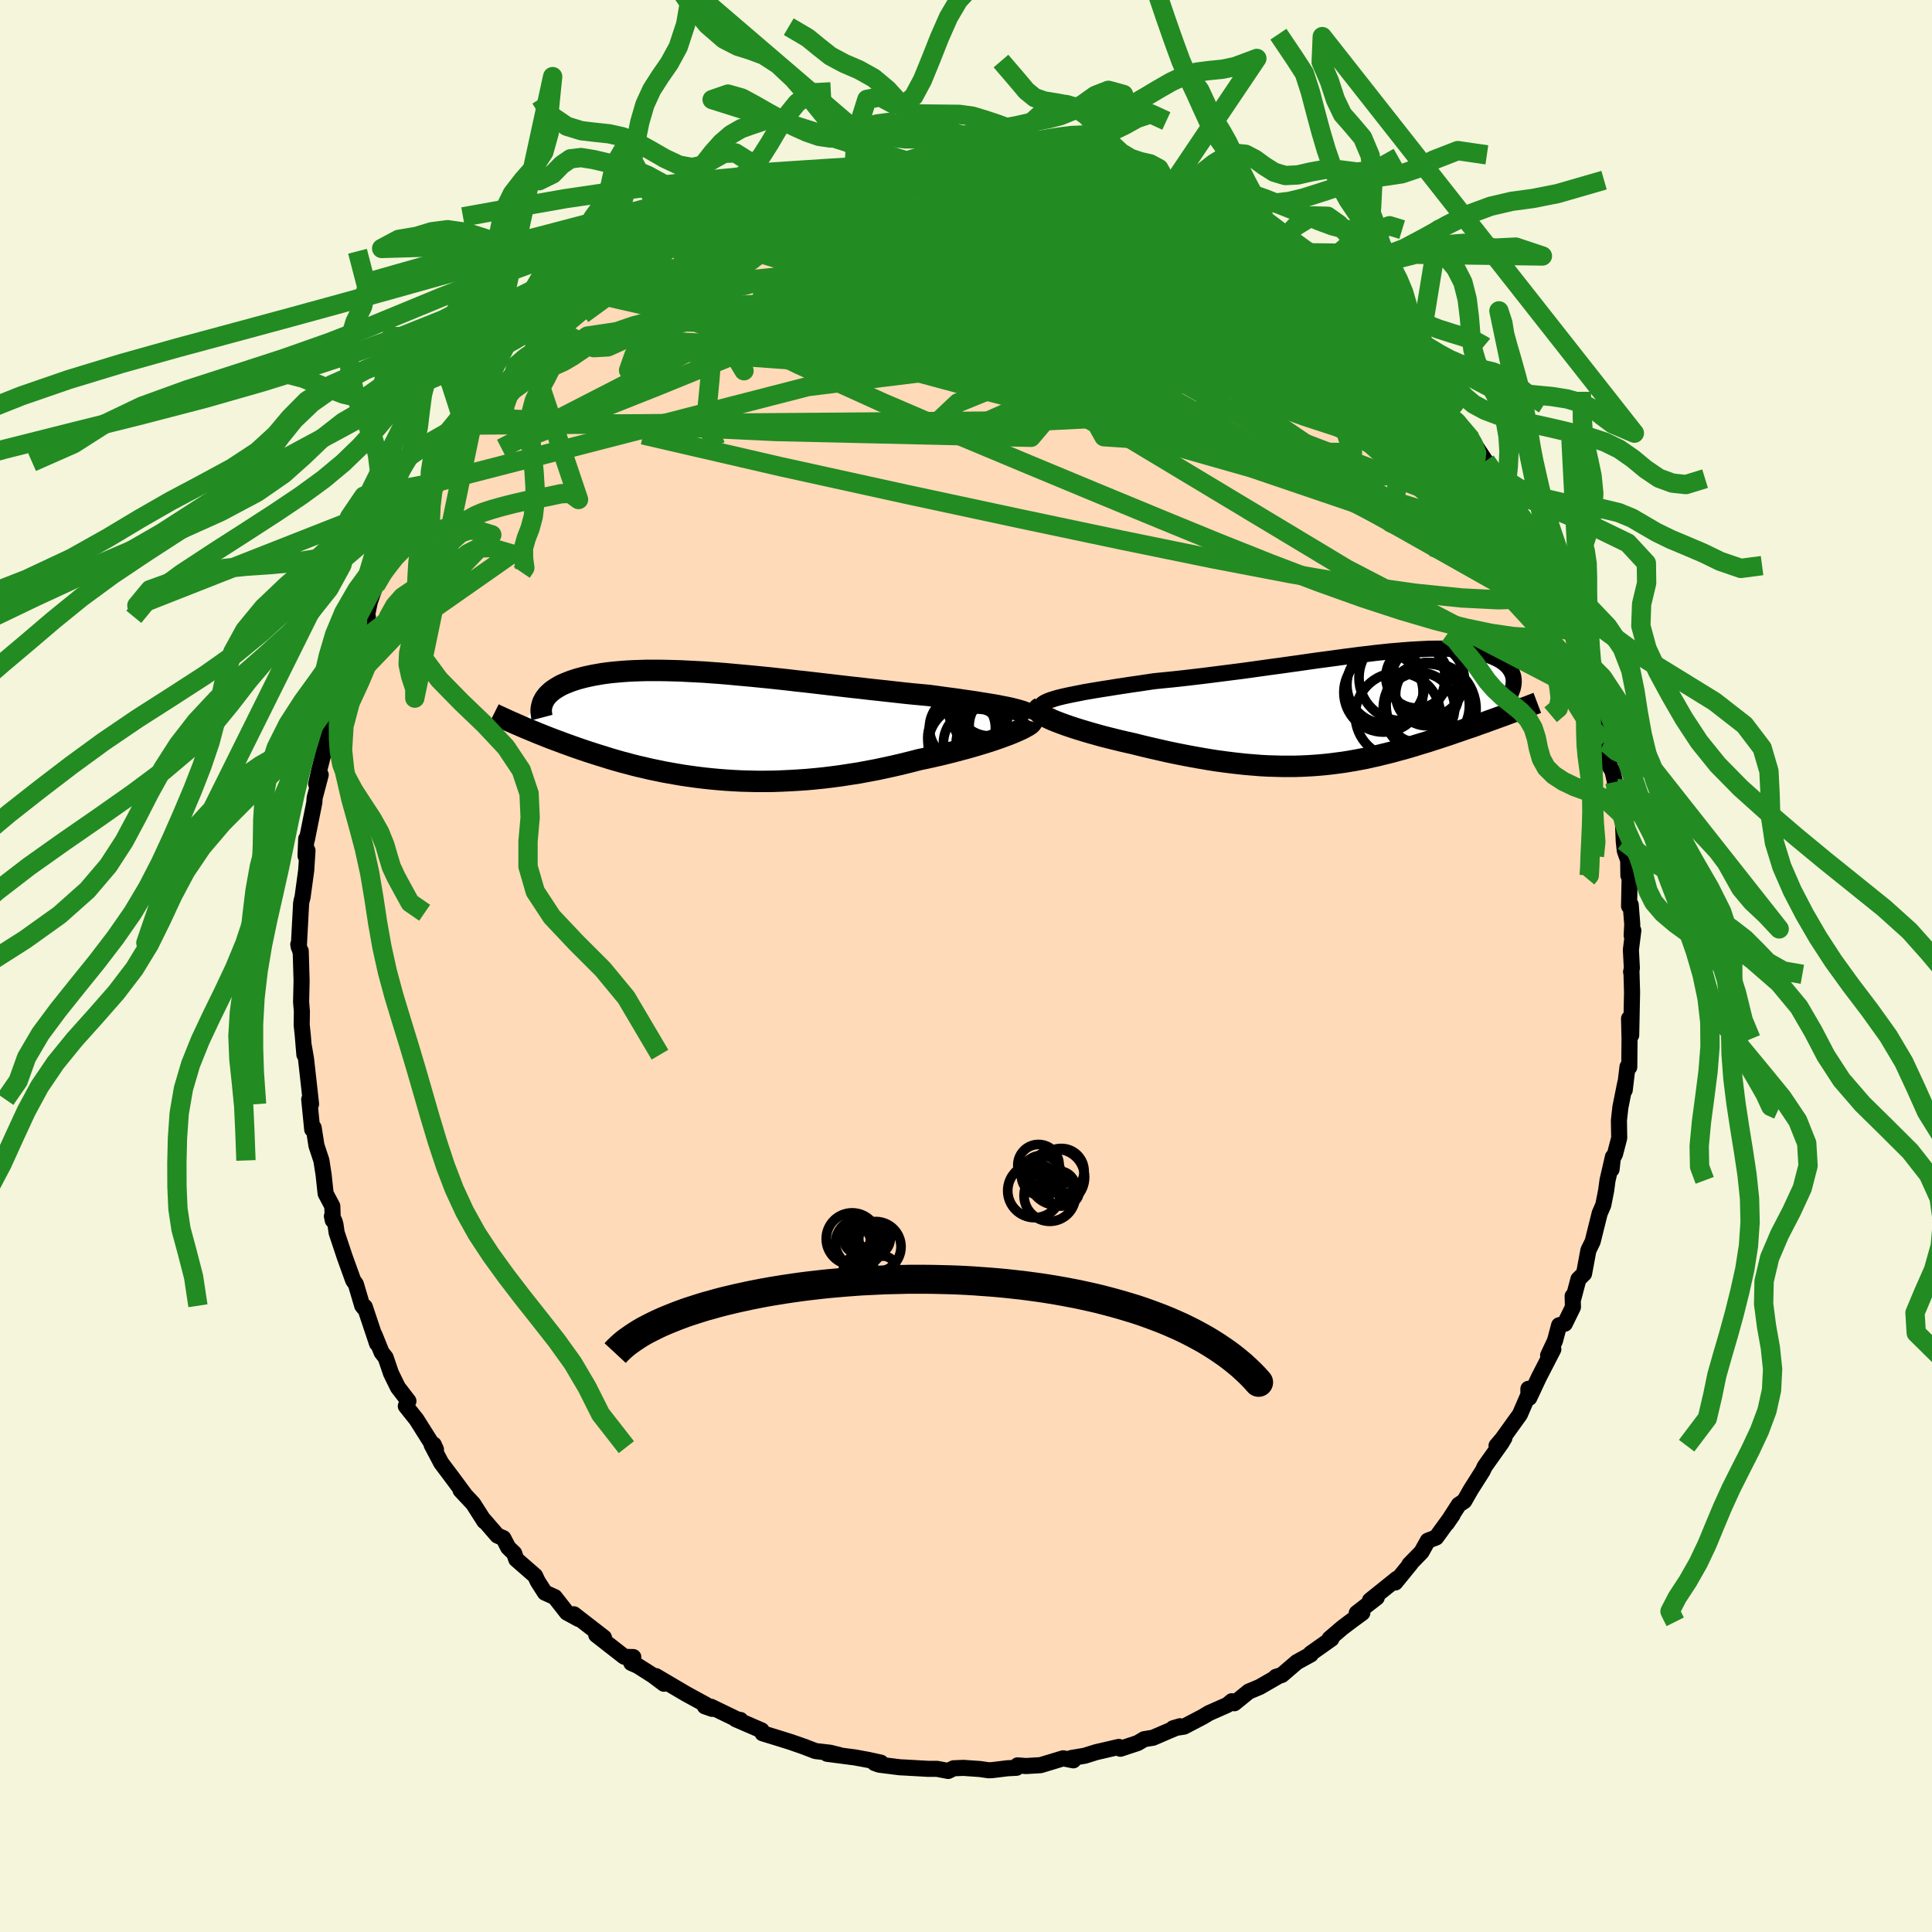 <svg xmlns="http://www.w3.org/2000/svg" width="500" height="500" viewBox="-100 -100 200 200"><defs><clipPath id="c"><path d="m31.4-1.72-.4-.1-.43-.09L30.1-2l-.49-.1-.53-.09-.55-.09-.57-.09-.6-.1-.62-.09-.64-.09-.66-.1-.68-.09-.69-.09-.71-.1-.73-.1-.84-.08-.87-.08-.88-.09-.89-.1-.91-.1-.91-.1-.93-.1-.93-.11-.94-.1-.94-.11-.94-.11-.95-.11-.94-.11-.94-.11-.94-.1-.93-.11-.93-.1-.92-.1-.91-.09-.9-.09-.88-.08-.88-.08-.86-.08-.85-.07-.84-.06-.81-.06-.8-.04-.79-.04-.76-.04-.75-.02-.73-.02-.7-.01h-1.35l-.65.02-.62.02-.6.03-.58.04-.56.05-.54.05-.51.06-.5.07-.47.08-.45.08-.43.09-.41.09-.39.1-.37.1-.35.11-.33.11-.31.12-.3.12-.28.12-.26.13-.24.14-.23.14-.21.14-.2.15-.17.15-.16.15-.15.16-.12.16-.12.16-.09.17-2.58 2.57.3.13.32.14.32.13.33.14.35.14.35.15.36.14.37.15.38.15.39.15.4.15.41.15.42.16.42.15.44.16.45.16.47.16.47.16.49.16.5.16.51.16.52.16.54.17.55.16.56.16.58.15.59.16.6.15.62.14.63.15.64.13.66.14.67.12.68.12.7.12.71.1.72.1.74.09.75.08.76.07.77.06.79.05.79.04.81.02.82.02h.83l.84-.01.85-.03.86-.04.87-.05.88-.06.88-.08.89-.09.9-.11.9-.12.9-.14.91-.14.91-.17.91-.17.9-.19.91-.2.9-.21.89-.22.89-.23.73-.15.71-.16.71-.16.69-.17.68-.17.67-.18.65-.17.63-.18.61-.18.6-.18.57-.18.54-.18.52-.18.49-.18.46-.17"/></clipPath><clipPath id="b"><path d="m-30.36-1.13.45-.11.49-.11.53-.11.56-.11.6-.12.63-.11.65-.11.68-.11.71-.11.73-.12.74-.11.77-.12.78-.11.79-.12.81-.12.99-.1 1.01-.1 1.01-.11 1.03-.12 1.02-.12 1.03-.13 1.02-.13 1.03-.13 1.02-.13 1.01-.14 1-.14 1-.14.98-.13.98-.14.95-.13.95-.14.93-.13.91-.12.89-.12.87-.12.86-.11.83-.11.81-.09.8-.1.76-.08.75-.08.73-.06.7-.06.67-.05.66-.04.63-.03.6-.03.59-.01h1.09l.51.02.49.03.47.03.44.04.43.05.4.06.38.07.35.08.34.08.32.09.3.09.28.1.27.11.24.11.23.11.22.12.2.12.18.13.17.13.15.14.14.14.12.15.11.14.09.16.09.15.06.16.06.16.04.16.02.16-.76 3.73-.37.14-.37.13-.38.14-.39.14-.39.14-.4.15-.41.14-.41.15-.42.15-.43.14-.43.15-.43.15-.45.15-.45.16-.45.15-.46.15-.48.16-.48.15-.48.16-.5.15-.5.15-.51.16-.51.15-.52.15-.53.14-.53.15-.55.14-.54.13-.56.14-.56.12-.56.13-.58.11-.58.11-.59.1-.59.1-.61.08-.61.08-.62.07-.63.06-.65.05-.65.04-.66.03-.67.02h-1.37l-.7-.02-.72-.02-.73-.04-.74-.06-.75-.06-.77-.08-.77-.09-.79-.1-.8-.11-.82-.13-.82-.14-.84-.15-.84-.16-.86-.17-.86-.18-.87-.2-.88-.2-.88-.21-.88-.22-.67-.15-.65-.15-.65-.16-.64-.16-.63-.16-.61-.17-.6-.17-.58-.17-.56-.17-.54-.17-.51-.17-.49-.17-.46-.17-.42-.16-.39-.16"/></clipPath><filter id="a"><feTurbulence baseFrequency=".05" numOctaves="3" result="noise" type="noise"/><feDisplacementMap in="SourceGraphic" in2="noise" scale="2"/></filter></defs><rect width="100%" height="100%" x="-100" y="-100" fill="beige"/><path fill="#FFDAB9" stroke="#000" stroke-linejoin="round" stroke-width="1.667" d="m68.93.24-.08.37.04.08.06 2.02-.09 4.45-.22-1.72.05 2.11-.03 2.92-.18-.04-.29 2.42.06-.76-.51 2.54-.15 1.36.03 1.81-.43 1.65-.26.52-.1 1.08.14-1.29-.56 2.43-.14 1.04-.3 1.52-.37.85-.73 2.93-.44.9-.45 2.42-.58.57-.55 2.07-.05-.32.03 1.14-.84 1.72-.59.16-.43 1.61-.71 1.51.54-.63-1.49 2.89-1 2.13-.09-.93v.62l-.88 2.03-1.81 2.52-.61.72.82-.81-.32.54-1.72 2.42-.21.45-1.23 1.94-.68 1.19-.57.38-1.24 1.93.61-.89-1.71 2.35-.86.33-.66 1.18-1.25 1.28.16-.12-1.62 1.99.17-.39-2.79 2.24.7-.29-2.07 1.6.58-.02-1.26.93-.81.61-1.32 1.13.19.02-2.15 1.52.01.1-1.44.79-1.55 1.33-.62.2.22-.05-1.89 1.09-1.14.48-1.49 1.21-.26-.21-.47.39-1.9.84-.65.39-1.93 1.01-1.13.17.71-.21-1.12.47-1.67.72-.92.15-.67.4-1.79.59-.16-.19-2.37.55-1.14.36-1.41.24.21.24-1.05-.21-2.34.71-1.52.09-.86-.07-.11.25-.94.05-1.56.19-.38.02-.89-.13-1.72-.12-1.02.04-.56.28-1.16-.22h-.92l-2.65-.15-.26-.01-2.15-.27-.48-.17.65-.04-1.27-.28-1.41-.26-2.9-.38 1.28.13-.98-.24-1.49-.17-1.14-.44-1.4-.49-1.34-.42-1.6-.49-.1-.3-2.68-1.16.49.08.05.13-3.1-1.5.12.22-.75-.26.14-.15-2.07-1.13-3.14-1.85.83.79-1.16-.87-1.56-.99-.66-.29.21-.61-.89-.02-.08-.04-2.87-2.24.8.28-3.11-2.41.5.49-1.23-.67-1.25-1.6-1.02-.46-.74-1.16-.28-.59-1.95-1.7-.21-.62-.62-.6-.5-.97-.62-.27-1.42-1.64.07.16-1.16-1.82-1.3-1.39.48.51-1.34-1.81-1.15-1.53-.99-1.88.45.49-.23-.51.02.27-1.81-2.87-1.1-1.38.27-.52-1.09-1.42-.71-1.45-.56-1.64-.42-.54-.73-1.81.26.9-1.27-3.8-.1.09-.16-.2-.66-2.23-.28-.4-.87-2.41-.84-2.52-.12-.83-.1-.36-.27-.52.09.43-.05-1.47-.69-1.3-.21-1.95-.23-1.48-.51-1.54-.29-1.85-.15.18-.31-3.11.19.49-.17-1.55-.35-3.13-.22-1.28.05.84-.17-2.03-.11-1.06.02-1.41-.08-.95.05-2.19-.09-3.1-.01.15-.24-.83.05.29.24-4.51.05-.3.1-.37.38-2.79.13-2.03-.2.55.07-1.77.07.09.77-3.85.03-.47.63-2.39-.47.95.32-1.45.64-2.53.37-1.69-.03.37.54-1.93.06-1.16.53-.96.77-1.89.34-.89.13-.66.68-2.35-.35 1.09 1.35-3.26-.25.65.45-2.18.59-1.7 1.16-2.31-.44 1.1.99-2.08.61-.94 1.36-1.88.43-1.13 1.27-2.42.46-.3-.29.09.46-.75h.14l.73-1.27.43-.89.99-1.68.4.15 1.71-2.31.25-.77 1.18-1.12.56-.98-.12.06.47-.61 1.49-1.31.45-.76 1.34-1.61.51-.07 1.71-1.45.05-.56 1.55-1.41-.38.38.38-.58 2.37-1.89 1.01-.78 1.71-1.29 1.14-.73-.61.08 1.92-1.2-.25.14 1.47-1.13 1.63-.73 1.17-.56-.73.4 2.2-1.1-.02-.24 1.83-1.3.13.01 1.83-.44 1.27-1.06.22.18 1.7-.69 1.41-.54-.29-.07 2.66-.84-1.43.65 3.77-1.49-.17.09 2.67-.62-1.55.54 2.57-.67.19-.04 2.15-.28 2.45-.24-.14-.05 1.78-.36.37.11.86-.18 1.14.02 1.62.11-1.08-.17 2.36-.07h.33l1.55.11 1.28-.03 2.35-.05.72.29-.63.1 1.9.23 1.26.07 1.62.33.97-.14-.04.36 1.78.23 1.52.6.32-.29.88.27 1.3.33 1.73 1.11.21-.5.51.2 2.6 1.08-1.02-.45 3.65 1.46-1.37.03 1.39.31 1.22.36-.23.12 2.69 1.24.42.31-.2-.19 2.84 1.75.62.57-.26-.47.59.77 3.57 2.3-.1-.01 1.51.62 1.03 1.2.32.5-.24-.76 1.48 1.52 2.25 1.75-.44-.38.87 1.21.73.7 1.19.86 1.75 1.95-.71-.58 2.43 2.88.21-.14 1.08 1.24-.49-.39.86 1.35 1.12.98 1.14 1.59.19.2 1.49 2.25.88 1.27.61.8-.02-.25.81 1.21-.17.85.25.02 1.23 2.62.26.32 1.94 2.84.38 1.26.19-.17.28 1.42.26.06 1.35 3.6-.39-.43 1.05 1.49.04.45 1.32 3.19-.27-.36.42 2 .53 1.01.5 1.22-.4-.02 1.25 3.15-.01 1.56.2-.77.34 2.79-.12.25.43.73.4 1.77-.16-.66.81 3.43.11 2.69.11 1.01.35.97.02 1.58.14-.34-.07 3.51.17-.15.16 2.03-.06 1.17.17-.53-.25 2 .1 1.92-.08.37" filter="url(#a)"/><path fill="#fff" d="m-30.36-1.13.45-.11.49-.11.53-.11.56-.11.6-.12.63-.11.65-.11.68-.11.71-.11.73-.12.74-.11.77-.12.78-.11.79-.12.81-.12.99-.1 1.01-.1 1.01-.11 1.03-.12 1.02-.12 1.03-.13 1.02-.13 1.03-.13 1.02-.13 1.01-.14 1-.14 1-.14.98-.13.98-.14.95-.13.95-.14.93-.13.91-.12.89-.12.87-.12.86-.11.83-.11.81-.09.8-.1.76-.08.75-.08.73-.06.7-.06.67-.05.66-.04.63-.03.6-.03.59-.01h1.09l.51.02.49.03.47.03.44.04.43.05.4.06.38.07.35.08.34.08.32.09.3.09.28.1.27.11.24.11.23.11.22.12.2.12.18.13.17.13.15.14.14.14.12.15.11.14.09.16.09.15.06.16.06.16.04.16.02.16-.76 3.73-.37.14-.37.13-.38.14-.39.14-.39.14-.4.15-.41.14-.41.15-.42.15-.43.14-.43.15-.43.15-.45.15-.45.16-.45.15-.46.15-.48.16-.48.15-.48.16-.5.15-.5.15-.51.16-.51.15-.52.15-.53.14-.53.15-.55.14-.54.13-.56.14-.56.12-.56.13-.58.11-.58.11-.59.1-.59.1-.61.08-.61.08-.62.07-.63.06-.65.05-.65.04-.66.03-.67.02h-1.37l-.7-.02-.72-.02-.73-.04-.74-.06-.75-.06-.77-.08-.77-.09-.79-.1-.8-.11-.82-.13-.82-.14-.84-.15-.84-.16-.86-.17-.86-.18-.87-.2-.88-.2-.88-.21-.88-.22-.67-.15-.65-.15-.65-.16-.64-.16-.63-.16-.61-.17-.6-.17-.58-.17-.56-.17-.54-.17-.51-.17-.49-.17-.46-.17-.42-.16-.39-.16" filter="url(#a)" transform="translate(39.91 -26.65)"/><path fill="#fff" d="m31.4-1.72-.4-.1-.43-.09L30.1-2l-.49-.1-.53-.09-.55-.09-.57-.09-.6-.1-.62-.09-.64-.09-.66-.1-.68-.09-.69-.09-.71-.1-.73-.1-.84-.08-.87-.08-.88-.09-.89-.1-.91-.1-.91-.1-.93-.1-.93-.11-.94-.1-.94-.11-.94-.11-.95-.11-.94-.11-.94-.11-.94-.1-.93-.11-.93-.1-.92-.1-.91-.09-.9-.09-.88-.08-.88-.08-.86-.08-.85-.07-.84-.06-.81-.06-.8-.04-.79-.04-.76-.04-.75-.02-.73-.02-.7-.01h-1.35l-.65.02-.62.02-.6.03-.58.04-.56.05-.54.05-.51.06-.5.07-.47.08-.45.08-.43.09-.41.09-.39.1-.37.1-.35.11-.33.11-.31.12-.3.12-.28.12-.26.13-.24.14-.23.14-.21.14-.2.15-.17.15-.16.15-.15.16-.12.16-.12.16-.09.17-2.58 2.57.3.13.32.14.32.13.33.14.35.14.35.15.36.14.37.15.38.15.39.15.4.15.41.15.42.16.42.15.44.16.45.16.47.16.47.16.49.16.5.16.51.16.52.16.54.17.55.16.56.16.58.15.59.16.6.15.62.14.63.15.64.13.66.14.67.12.68.12.7.12.71.1.72.1.74.09.75.08.76.07.77.06.79.05.79.04.81.02.82.02h.83l.84-.01.85-.03.86-.04.87-.05.88-.06.88-.08.89-.09.9-.11.9-.12.9-.14.91-.14.91-.17.91-.17.9-.19.91-.2.9-.21.89-.22.89-.23.73-.15.71-.16.71-.16.69-.17.68-.17.67-.18.65-.17.63-.18.61-.18.6-.18.57-.18.54-.18.52-.18.49-.18.46-.17" filter="url(#a)" transform="translate(-26.39 -24.87)"/><g fill="none" stroke="#000" transform="translate(39.91 -26.65)"><path stroke-linejoin="round" stroke-width="1.667" d="m-31.95.12-.13-.14-.05-.14.01-.13.08-.13.14-.12.2-.12.26-.12.31-.12.36-.11.41-.12.45-.11.49-.11.53-.11.56-.11.6-.12.63-.11.65-.11.68-.11.71-.11.73-.12.74-.11.77-.12.78-.11.79-.12.81-.12.99-.1 1.01-.1 1.01-.11 1.03-.12 1.02-.12 1.03-.13 1.02-.13 1.03-.13 1.02-.13 1.01-.14 1-.14 1-.14.98-.13.98-.14.95-.13.95-.14.93-.13.91-.12.89-.12.87-.12.86-.11.83-.11.81-.09.8-.1.76-.08.75-.08.73-.06.7-.06.67-.05.66-.04.63-.03.6-.03.59-.01h1.09l.51.02.49.03.47.03.44.04.43.05.4.06.38.07.35.08.34.08.32.09.3.09.28.1.27.11.24.11.23.11.22.12.2.12.18.13.17.13.15.14.14.14.12.15.11.14.09.16.09.15.06.16.06.16.04.16.02.16.02.17v.16l-.01.17-.02.17-.03.17-.04.17-.06.17-.06.17-.08.18-.08.17" filter="url(#a)"/><path stroke-linejoin="round" stroke-width="2.222" d="m-32.22-.07-.15.08-.08.09-.01.11.06.11.11.13.17.13.22.14.26.15.32.15.35.16.39.16.42.16.46.17.49.17.51.17.54.17.56.17.58.17.6.17.61.17.63.16.64.16.65.16.65.15.67.15.88.22.88.21.88.2.87.2.86.18.86.17.84.16.84.15.82.14.82.13.8.11.79.1.77.09.77.08.75.06.74.06.73.04.72.02.7.02h1.37l.67-.02.66-.03.65-.04.65-.05.63-.06.62-.07.61-.08.61-.08.59-.1.59-.1.58-.11.58-.11.56-.13.56-.12.56-.14.54-.13.55-.14.53-.15.53-.14.52-.15.51-.15.51-.16.5-.15.5-.15.48-.16.48-.15.48-.16.46-.15.45-.15.45-.16.45-.15.43-.15.43-.15.43-.14.42-.15.41-.15.41-.14.4-.15.39-.14.39-.14.38-.14.37-.13.37-.14.35-.13.35-.13.35-.12.33-.13.33-.12.31-.12.32-.12.3-.12.29-.11.29-.11" filter="url(#a)"/><circle cx="5.226" cy="-3.193" r="4.454" clip-path="url(#b)" filter="url(#a)"/><circle cx="7.891" cy="-.308" r="4.312" clip-path="url(#b)" filter="url(#a)"/><circle cx="3.306" cy="-1.668" r="4.102" clip-path="url(#b)" filter="url(#a)"/><circle cx="3.536" cy="-2.448" r="4.016" clip-path="url(#b)" filter="url(#a)"/><circle cx="6.766" cy="-3.268" r="3.218" clip-path="url(#b)" filter="url(#a)"/><circle cx="7.901" cy="-2.958" r="3.792" clip-path="url(#b)" filter="url(#a)"/><circle cx="8.086" cy=".032" r="4.806" clip-path="url(#b)" filter="url(#a)"/><circle cx="4.791" cy=".692" r="4.408" clip-path="url(#b)" filter="url(#a)"/><circle cx="7.046" cy="-.088" r="3.634" clip-path="url(#b)" filter="url(#a)"/><circle cx="7.831" cy="-1.483" r="3.268" clip-path="url(#b)" filter="url(#a)"/></g><g fill="none" stroke="#000" transform="translate(-26.39 -24.87)"><path stroke-linejoin="round" stroke-width="2.222" d="m33.14-.65.04-.13-.01-.11-.07-.12-.11-.11-.16-.1-.2-.11-.25-.1-.29-.1-.32-.09-.37-.1-.4-.1-.43-.09L30.1-2l-.49-.1-.53-.09-.55-.09-.57-.09-.6-.1-.62-.09-.64-.09-.66-.1-.68-.09-.69-.09-.71-.1-.73-.1-.84-.08-.87-.08-.88-.09-.89-.1-.91-.1-.91-.1-.93-.1-.93-.11-.94-.1-.94-.11-.94-.11-.95-.11-.94-.11-.94-.11-.94-.1-.93-.11-.93-.1-.92-.1-.91-.09-.9-.09-.88-.08-.88-.08-.86-.08-.85-.07-.84-.06-.81-.06-.8-.04-.79-.04-.76-.04-.75-.02-.73-.02-.7-.01h-1.35l-.65.02-.62.02-.6.03-.58.04-.56.05-.54.05-.51.06-.5.07-.47.08-.45.08-.43.09-.41.09-.39.1-.37.1-.35.11-.33.11-.31.12-.3.12-.28.12-.26.13-.24.14-.23.14-.21.14-.2.15-.17.15-.16.15-.15.16-.12.16-.12.16-.09.17-.09.17-.06.17-.05.17-.04.18-.03.17-.01.18.01.18.02.18.02.18.05.19" filter="url(#a)"/><path stroke-linejoin="round" stroke-width="2.222" d="m33.22-.44-.02.08-.07.1-.13.12-.18.12-.23.13-.27.15-.31.15-.36.16-.39.17-.42.17-.46.17-.49.18-.52.18-.54.18-.57.18-.6.18-.61.18-.63.18-.65.17-.67.18-.68.17-.69.17-.71.16-.71.16-.73.15-.89.23-.89.22-.9.21-.91.2-.9.19-.91.17-.91.17-.91.14-.9.14-.9.12-.9.11-.89.09-.88.08-.88.06-.87.05-.86.04-.85.03-.84.01h-.83l-.82-.02-.81-.02-.79-.04-.79-.05-.77-.06-.76-.07-.75-.08-.74-.09-.72-.1-.71-.1-.7-.12-.68-.12-.67-.12-.66-.14-.64-.13-.63-.15-.62-.14-.6-.15-.59-.16-.58-.15-.56-.16-.55-.16-.54-.17-.52-.16-.51-.16-.5-.16-.49-.16-.47-.16-.47-.16-.45-.16-.44-.16-.42-.15-.42-.16-.41-.15-.4-.15-.39-.15-.38-.15-.37-.15-.36-.14-.35-.15-.35-.14-.33-.14-.32-.13-.32-.14-.3-.13-.3-.13-.29-.13-.28-.12-.27-.12-.26-.12-.26-.12-.24-.11-.24-.11-.23-.11-.22-.11" filter="url(#a)"/><circle cx="27.841" cy="-1.742" r="3.284" clip-path="url(#c)" filter="url(#a)"/><circle cx="26.296" cy="1.288" r="3.866" clip-path="url(#c)" filter="url(#a)"/><circle cx="28.776" cy="-.817" r="3.164" clip-path="url(#c)" filter="url(#a)"/><circle cx="29.691" cy="1.908" r="4.324" clip-path="url(#c)" filter="url(#a)"/><circle cx="27.596" cy="1.813" r="3.544" clip-path="url(#c)" filter="url(#a)"/><circle cx="28.816" cy="-2.337" r="3.388" clip-path="url(#c)" filter="url(#a)"/><circle cx="28.756" cy="-.937" r="3.752" clip-path="url(#c)" filter="url(#a)"/><circle cx="26.541" cy="1.933" r="4.07" clip-path="url(#c)" filter="url(#a)"/><circle cx="26.016" cy=".218" r="3.418" clip-path="url(#c)" filter="url(#a)"/><circle cx="29.881" cy="-.027" r="3.164" clip-path="url(#c)" filter="url(#a)"/></g><g fill="none" stroke="#228B22" stroke-linejoin="round" stroke-width="2"><path d="m52.11-54.72.4.69.35.91-.07.61-.59.22-1.08-.11-1.54-.34-1.98-.49-2.4-.62-2.85-.78-3.33-.98-3.89-1.27-4.48-1.62-5.1-2.01-5.76-2.39-6.45-2.71-7.18-3-7.91-3.33-8.59-3.76" filter="url(#a)"/><path d="m55.26-50.45.5 1 .34.88.45.97.56 1.07.57 1.06.5.93.36.74.2.53.05.34-.1.16-.23-.03-.38-.24-.55-.48-.74-.75-.93-1.05-1.15-1.34-1.37-1.68-1.59-2.02-1.84-2.38-2.08-2.73-2.3-3.05-2.43-3.35-2.57-3.79" filter="url(#a)"/><path d="m55.28-50.2-.02.06-.29.23-.68.11-1.04-.04-1.44-.23-1.92-.51-2.5-.91-3.16-1.39-3.86-1.93-4.58-2.44-5.29-2.92-6.02-3.41-6.76-3.92-7.55-4.48-8.3-5.05m26.67 1.18.44.29.82.51 1.01.65.99.64.94.63.9.61.82.56.64.45.39.28.08.09-.24-.12-.55-.31-.87-.5-1.19-.69-1.59-.92-2.02-1.16-2.49-1.4" filter="url(#a)"/><path d="m59.58-42.59.2.73-.02.36-.2.27-.4.16-.64-.06-.93-.37-1.27-.75-1.64-1.14-2.06-1.54-2.49-1.99-2.96-2.47-3.43-2.99-3.94-3.51-4.44-4.04-4.95-4.56-5.52-5.13-6.27-5.83m-36.13-5.12.16.05 1.38-.33 1.57-.28 1.56-.17 1.64-.1 1.76-.07 1.91-.06 2-.05 2.02-.03 1.98-.01 1.89.01 1.8.03 1.71.04 1.6.05 1.49.04 1.38.02 1.26.02 1.14.02 1-.01.82-.03.59-.04.34-.03.06-.02" filter="url(#a)"/><path d="m-3.99-83.11 1.09.03h.88l.84-.03.92-.03H.75l1.02.01.96.04.84.06.66.08.48.1.31.11.13.11-.09.12-.34.13-.64.13-.96.15-1.31.16-1.65.16-1.97.15-2.27.16-2.59.15-3.06.18-3.83.34" filter="url(#a)"/><path d="m-2.85-83.09.84.05.46.04.49.12.46.22.36.33.15.44-.14.58-.49.7-.84.85-1.17.99-1.5 1.12-1.84 1.27-2.2 1.41-2.58 1.55-2.98 1.72-3.42 1.91-3.88 2.12-4.38 2.35-4.9 2.6-5.4 2.82-5.9 3.03-6.38 3.28m103.35 3.14.47.97.26.79.31.81.37.86.33.81.19.63-.03.38-.28.1-.52-.16-.74-.4-.97-.64-1.19-.88-1.42-1.15-1.68-1.46-1.97-1.76-2.27-2.11-2.58-2.46-2.87-2.83-3.16-3.2-3.45-3.6-3.79-4.02-4.17-4.47" filter="url(#a)"/><path d="m-29.72-74.88.26-.06 1.19-.48 1.6-.6 1.86-.6 2.09-.57 2.26-.55 2.39-.51 2.48-.5 2.53-.47 2.52-.45 2.52-.42 2.47-.41 2.42-.38 2.33-.38 2.21-.35 2.03-.3 1.75-.25 1.37-.22m16.91 4.5 1.27.39 1.21.59 1.3.79 1.41.95 1.48 1.05 1.54 1.14 1.58 1.21 1.6 1.27 1.63 1.3 1.63 1.32 1.59 1.28 1.49 1.2 1.34 1.06 1.14.9.94.74.8.63.69.55.59.47.35.29-.14-.16m-59.58-21.03-.23.17.97-.15 1.39-.2 1.53-.2 1.48-.18 1.36-.16 1.21-.14 1.06-.1.92-.08.79-.06.64-.04.52-.03.4-.01h.29l.14.01-.04.04-.3.05-.62.07-.98.1-1.37.13-1.85.17-2.56.19" filter="url(#a)"/><path d="m5.56-83.19.59.3 1.01.4 1.57.5 1.95.6 2.12.68 2.18.75 2.22.81 2.24.85 2.24.87 2.21.88 2.13.87 1.96.8 1.68.68 1.21.43.62.05m7.15 4.46 1.24 1.34.49.94-.28.66-.87.56-1.36.53-1.88.51-2.46.46-3.1.37-3.78.26-4.5.12-5.29.01-6.09-.07-6.94-.08-7.76-.07-8.54-.13-9.24-.3-9.96-.56" filter="url(#a)"/><path d="m-19.88-79.66.66-.13 1.56-.02 2.13.13 2.59.27 2.92.45 3.18.63 3.42.77 3.7.89 3.99.99 4.23 1.1 4.43 1.2 4.51 1.29 4.53 1.36 4.49 1.36 4.44 1.34 4.41 1.28 4.27 1.18" filter="url(#a)"/><path d="m-1.23-82.98-.09-.12.68-.04.81.02.74.06.54.1.21.17-.19.22-.6.28-.99.34-1.39.39-1.83.45-2.35.51-2.94.59-3.55.69-4.2.77-4.87.79" filter="url(#a)"/><path d="m-18.94-79.92 2.59-.92 1.75-.39 1.56-.16 1.65-.07 1.86-.05 2.07-.04 2.22-.02h2.27l2.23.02 2.15.04 2.06.07 1.94.07 1.82.07 1.69.06 1.53.05 1.39.05 1.2.02.95-.05.61-.12" filter="url(#a)"/><path d="m-21.29-79.12.99-.41.88-.34.96-.33 1.02-.34 1.01-.32.9-.26.73-.18.56-.09.4-.02.22.05.02.14-.27.22-.64.34-1.04.46-1.47.6-1.89.76-2.29.92-2.7 1.07-3.03 1.12m83 26.49v.68l.26.79.37.93.31.87.13.67-.13.39-.41.11-.67-.14-.93-.38-1.17-.59-1.43-.84-1.7-1.1-2-1.38-2.32-1.69-2.66-2.02-3.01-2.36-3.37-2.72-3.74-3.09-4.12-3.46-4.49-3.85-4.85-4.24-5.29-4.69m17.37 3.94.2.04.94.66 1.12.77.92.64.59.44.23.22-.09.04-.38-.13-.65-.28-.97-.47-1.36-.7-1.84-1-2.37-1.3-2.86-1.59-3.28-1.8" filter="url(#a)"/><path d="m-9.31-82.39 1.75-.14 1.4-.01 1.5.09 1.65.2 1.82.28 1.95.35 2.07.4 2.18.44 2.29.48 2.39.5 2.42.5 2.39.49 2.27.47 2.11.43 1.96.42 1.81.39 1.66.33 1.46.26 1.36.27m28.13 25.79.3.84-.26.41-.58.19-.92-.01-1.36-.32-1.93-.77-2.61-1.33-3.34-1.94-4.09-2.51-4.87-3.05-5.7-3.59-6.57-4.17-7.46-4.84-8.39-5.51" filter="url(#a)"/><path d="m-6.86-82.63.39-.12.77-.12.79-.08.72-.04.6-.01.46.02.32.03.19.07.04.1-.16.16-.43.22-.76.29-1.15.36-1.55.42-1.97.49-2.4.56-2.86.62-3.39.72-4.08.86m77.4 28.84-.09.64v.71l-.07.79-.31.69-.69.46-1.16.14-1.65-.18-2.13-.45-2.59-.71-3.04-.93-3.5-1.19-4-1.45-4.53-1.72-5.06-2.01-5.63-2.32-6.18-2.65-6.77-3-7.37-3.35-7.98-3.68-8.56-3.99m-20.95 2.69.71-.52.59-.48.71-.53.8-.54.81-.5.71-.41.54-.29.33-.15.1-.01-.15.16-.47.38-.85.67-1.28.99-1.69 1.29-2.01 1.51-2.35 1.71m89.17 9.22-.08.12.35.59.37.67.22.57-.02.41-.33.18-.69-.13-1.09-.46-1.51-.81-1.91-1.11-2.3-1.37-2.68-1.62-3.06-1.87-3.46-2.17-3.92-2.54-4.44-2.99-5.07-3.47-5.8-3.96" filter="url(#a)"/><path d="m-2.31-83.15 1.86.08 1.8.35 2.13.58 2.42.79 2.61.96 2.72 1.13 2.83 1.24 2.96 1.35 3.12 1.43 3.23 1.5 3.3 1.59 3.3 1.64 3.27 1.65 3.17 1.58 3.02 1.45 2.86 1.32m17.29 21.92.29.81.22.57.22.61.2.63.11.48-.03.22-.22-.13-.44-.5-.68-.89-.94-1.33-1.21-1.8-1.48-2.33-1.82-2.93-2.25-3.62-2.64-4.33" filter="url(#a)"/><path d="m-30.45-74.48 1.67-.78 1.55-.5 1.82-.32 2.14-.15 2.45-.01 2.71.09 2.92.19 3.12.28 3.3.36 3.46.43 3.64.51 3.78.59 3.92.64 4 .7 4.02.72 4.01.72 3.98.71 3.96.69 3.94.68 3.96.72 4.04.86M8.81-82.5l1.26.2.89.15.78.18.73.19.6.17.41.16.21.15-.01.14-.27.13-.55.09-.88.05-1.22.02-1.62-.01-2.07-.05-2.58-.09-3.21-.16-3.88-.21-4.51-.29m33.19 4.47.47.38.77.51.52.45.25.42-.04.38-.36.34-.66.31-.98.27-1.32.22-1.74.15-2.23.05-2.79-.07-3.35-.19-3.88-.28-4.39-.37-4.93-.43-5.52-.52-6.17-.63-6.76-.73" filter="url(#a)"/><path d="m-12.67-81.94-.15.22h1.21l1.82.04 2.12.12 2.25.21 2.3.3 2.31.37 2.34.43 2.37.49 2.42.53 2.46.56 2.51.57 2.54.6 2.58.6 2.6.62 2.58.63 2.48.63 2.28.59 1.95.48 1.55.28 1.1-.02m-9.76-5.68 2.09.97 1 .56.9.47.99.49 1.05.52 1.03.54.95.52.83.47.68.4.51.31.32.21.1.1-.14-.04-.43-.2-.8-.41-1.19-.62-1.54-.82-1.67-.98m34.56 36.8.04.75-.79.88-1.79.45-2.78.09-3.78-.19-4.82-.49-5.89-.83-7-1.19-8.15-1.56-9.33-1.91L5.61-46.3l-11.75-2.52-13.01-2.86-14.28-3.3" filter="url(#a)"/><path d="m31.6-73.98.38.31.47.34.75.54.79.59.6.49.28.31-.09.11-.44-.06-.77-.23-1.08-.36-1.44-.52-1.82-.7-2.28-.92-2.72-1.15-3.2-1.41-3.76-1.66-4.49-1.99m25.86 11.03 1.35 1.36.76.96.2.71-.17.63-.46.62-.74.62-1.08.59-1.47.52-1.9.42-2.35.31-2.83.21-3.28.12-3.73.07-4.19.05-4.66.03-5.2.02-5.79-.01-6.39-.08-6.99-.21-7.48-.39-7.95-.58-8.41-.65" filter="url(#a)"/><path d="m32.22-73.41.13.02.73.59.76.68.42.52-.05.32-.53.12-.97-.04-1.36-.17-1.74-.29-2.14-.41-2.61-.56-3.12-.74-3.66-.92-4.23-1.12-4.87-1.32-5.69-1.54-6.73-1.79m49.2 17.83 1.36 1.75.08.71-.79.28-1.47.09-2.08.01-2.69-.08-3.39-.2-4.14-.36-4.97-.59-5.85-.87-6.77-1.21-7.7-1.55-8.66-1.87-9.7-2.08-10.88-2.18m33.25-11.57 1.58.31 1.34.33 1.25.36 1.28.43 1.35.49 1.37.52 1.36.54 1.33.54 1.25.54 1.16.5 1.01.45.87.39.7.3.56.23.39.15.2.06-.03-.04-.29-.16-.58-.29-.89-.41-1.28-.53m-26.52-5.74.08-.06 1.2.12 1.67.25 1.96.37 2.12.46 2.19.54 2.19.6 2.2.66 2.22.69 2.24.71 2.24.71 2.16.71 2.02.66 1.8.58 1.55.46 1.31.35 1.19.31 1.26.44m23.42 22.15.5.91-.15.43-.71.2-1.21.1-1.68.06-2.13.01-2.59-.05-3.1-.18-3.68-.39-4.33-.68-5.03-.98-5.75-1.28-6.47-1.54-7.2-1.77-7.91-2.03-8.61-2.32-9.24-2.66-9.89-2.99" filter="url(#a)"/><path d="m31.96-73.88 1.25 1.05 1.48 1.04 1.17.8.85.59.57.44.36.32.19.24.05.17-.12.08-.33-.03-.59-.18-.87-.35-1.18-.54-1.52-.75-1.9-.97-2.3-1.23-2.76-1.53-3.28-1.9-3.85-2.28m41.25 38.83.43.85.39 1.09.22.78.04.52-.12.31-.32.08-.55-.2-.82-.55-1.1-.91-1.39-1.29-1.68-1.68-1.98-2.08-2.3-2.53-2.63-3.01-3-3.52-3.38-4.05-3.77-4.58-4.17-5.11-4.52-5.6" filter="url(#a)"/><path d="m-28.27-75.82 1.5-.82 1.6-.44 1.92-.33 2.22-.27 2.46-.21 2.68-.14 2.85-.1 3-.07 3.12-.05 3.24-.02 3.34-.01 3.39.03 3.38.05 3.32.09 3.24.09 3.16.09 3.07.07 2.97.1" filter="url(#a)"/><path d="m10.43-82.17.59.04.36.26.19.36-.13.4-.56.46-1.01.55-1.5.66-2.01.74-2.56.84-3.15.94-3.79 1.08-4.52 1.26-5.33 1.47-6.2 1.68-7 1.81-7.5 1.75m87.48 15.6.71.99.48.66.36.56.28.56.25.59.25.61.25.59.19.49.07.29-.12.02-.36-.32-.63-.67-.89-1.03-1.17-1.39-1.43-1.79-1.71-2.19-1.95-2.59-2.19-2.99-2.54-3.46m18.4 26.92-.11.09-.05.58-.29.69-.66.58-1.04.36-1.45.13-1.84-.12-2.25-.33-2.68-.56-3.11-.78L45-36.83l-4.03-1.32-4.5-1.61-4.96-1.89-5.44-2.17-5.9-2.42-6.41-2.65-6.93-2.88-7.49-3.13-8.04-3.45-8.53-3.87-8.92-4.32" filter="url(#a)"/><path d="m55.28-50.2.03.09-.15.28-.42.22-.68.1-.96-.05-1.31-.29-1.78-.66-2.32-1.11-2.93-1.6-3.54-2.07-4.18-2.51-4.86-2.94-5.55-3.42-6.25-3.94-6.89-4.44-7.42-4.94M.05-83.22l.81.07 1.44.19 1.72.28 1.76.37 1.74.46 1.78.52 1.84.57 1.91.6 1.95.62 1.95.64 1.91.64 1.86.64 1.79.64 1.71.62 1.59.58 1.42.51 1.18.41.9.27.63.13.52.1.58.2" filter="url(#a)"/><path d="m42.37-65.99-.11.08.15.49.12.59-.1.57-.44.47-.85.34-1.3.15-1.77-.04-2.27-.24-2.77-.41-3.27-.54-3.77-.66-4.27-.79-4.8-.94-5.4-1.14-6.04-1.37-6.74-1.62-7.46-1.87-8.27-2.03" filter="url(#a)"/><path d="m45.76-62.23 1.62 1.83.82.88.47.56.33.48.27.47.22.45.11.4-.05.27-.26.07-.53-.16-.83-.45-1.14-.72-1.44-.98-1.71-1.2-1.96-1.41-2.22-1.64-2.51-1.9-2.88-2.23-3.3-2.62-3.76-3.01-4.07-3.3" filter="url(#a)"/><path d="m-26.31-77.11 1.63-.5 1.54-.4 1.65-.25 1.84-.16 2.03-.07 2.21.01 2.39.07 2.55.12 2.69.16 2.79.2 2.86.26 2.92.3 2.98.34 3.04.37 3.06.38 3.06.4 3.01.43 2.92.45 2.8.47 2.64.43 2.4.36 2.05.18 1.6-.09" filter="url(#a)"/><path d="m25.85-77.09 1.7.85.7.54.31.51.02.52-.31.52-.63.54-.95.56-1.3.57-1.72.54-2.21.48-2.74.41-3.3.36-3.83.32-4.34.31-4.85.3-5.39.3-5.99.28-6.68.33-7.48.44-8.43.63" filter="url(#a)"/><path d="m-11.46-82.11 2.18-.12 2.23.16 2.28.39 2.49.61 2.76.8 3.06.98 3.32 1.13 3.58 1.28 3.8 1.39 4 1.47 4.14 1.51L26.62-71l4.26 1.48 4.16 1.44 3.95 1.42m21.44 26.58.47.89.49 1.22.4.99.31.81.21.66.09.49-.08.25-.24-.03-.4-.33-.58-.63-.75-.94-.93-1.29-1.17-1.69-1.42-2.18-1.72-2.7-2.03-3.26-2.34-3.8-2.66-4.34-2.95-4.89" filter="url(#a)"/><path d="m13.14-81.72 1.21.42 1.17.44 1.39.65 1.6.84 1.73.97 1.83 1.06 1.92 1.16 1.99 1.25 2.05 1.34 2.05 1.4 2.02 1.4 1.98 1.38 1.91 1.31 1.84 1.25 1.76 1.16 1.66 1.11 1.57 1.04 1.49 1.03 1.42 1.01 1.28.99m-10.89-10.3.43.28.87.64.9.75.89.79.94.83.99.88 1 .92.95.9.9.87.83.83.75.76.64.66.5.51.29.31.05.06-.21-.21-.47-.48-.7-.72-.88-.91-1.04-1.1-1.34-1.38M8.81-82.5l1.18.23.63.24.36.36.14.45-.11.53-.4.63-.73.73-1.09.86-1.46.98-1.87 1.11-2.27 1.25-2.7 1.37-3.14 1.5-3.6 1.63-4.08 1.76-4.6 1.91-5.14 2.11-5.71 2.32-6.28 2.55-6.88 2.73-7.44 2.9M.38-83.22l1.44.06 1.35.05 1.08.08.8.13.62.15.49.17.37.19.21.21-.01.23-.24.27-.5.29-.76.33-1.05.36-1.36.39-1.68.44-2.03.48-2.4.53-2.79.58-3.18.64-3.57.69-3.95.74-4.33.7-4.65.6" filter="url(#a)"/><path d="m1.93-83.11-5.49 5.14-1.59 4.08 8.83 2.94 12 3.61 10.59 3.98 8.07 3.48 5.55 2.29 2.98.76.24-.81-2.28-2.11-3.93-2.79-4.03-2.44-2.17-.86 1.22 1.56 4.45 3.5 5.16 3.2 2.11-.23-2.6-4.85-4.14-6.04-4.68-4.71" filter="url(#a)"/><path d="M64.74-29.07 50.67-44.39l-21.1-7.17-16-4.55-7.34-4.01-.76-3.21 1.87-1.96.67-1.14-2.45-1.17-5.1-1.73-5.84-1.95-4.53-1.3-1.83.11 1.68 1.68 5.25 2.73 7.44 3.04 6.18 2.62.86.92-4.71-3.35-2.83-9.45-1.75-8.94" filter="url(#a)"/><path d="M61.65-36.85 12.6-62.25l-7.86-9.86 2.33-2.12 3.68 1 2.42 1.98-.13 1.9-2.82 1.2-3.83.38-2.34-.18.13-.38.72-.41-2.15-.4-6.82-.31-8.9-.35-4.35-.92 7.03-2.03L8.77-75.6l14.7-2.28" filter="url(#a)"/><path d="m-17.51-80.57 26.77 9.15 1.76-.2-1.11-.22-4.68.62-6.28.94-3.13.93 2.75.95 7.56 1.27 8.95 2.02 6.99 2.92 3.05 3.43-1.39 2.91-4.67 1.38-4.78-.32-.56-1 4.81-.84 1.98-2.56L3.7-67.41l-37.44-5.19" filter="url(#a)"/><path d="M24.86-77.57-.59-70.16l12.44 5.19 11.45 3.85 1.04 1.19L18.5-61 12-63.03l-3.71-1.75-1.06-.71-.28.44-.87 1.26-1.33 1.52L4.07-61l.9.63 2.4-.16 2.74-.91 1.6-1.57-.56-2.11-2.79-2.47-4.02-2.14-3.19-.39 1.09 3.55 10.9 9.67 26.27 15.8 25.43 13.23" filter="url(#a)"/><path d="m-26.31-77.11 45.14 14.45L29-61.01l-.1 2.81-3.86 1.68-3.36-1.55-1.51-4.14-1.16-4.85-3.13-3.93-6.29-2.14-8.68-.31-8.5.93-4.86 1.21 1.44.61 7.71-.45 10.57-1.57 8.42-2.35 4.3-1.92 5.39 1.48 16.55 9.13" filter="url(#a)"/><path d="m-49.29-57.89 10.1-7.32 14.52-2.17 17.73 1.27 13.19 3.7 6.18 3.51 1.36 1.48-.17-.74.54-1.92 2.08-1.72 3.27-.57 3.3.49 1.78.5-1-.84-3.98-2.71-5.76-3.73-5.1-2.64-1.09.75 6.63 5.44 15.79 9.1 17.12 6.53-4.4-15.68" filter="url(#a)"/><path d="M28.76-75.73 15.39-63.9l-23.61 2.77-7.33-3.43L-13-69.3l2.97-2.51.15.83-1.35 3.26-1.07 3.75-.24 2.33 1.17.17 4.35-.9 8.54.44 8.53 3.27-3.32 3.93-26.43-.6-30.77-1.44" filter="url(#a)"/><path d="M62.7-35.36 15.81-61.81l-28.78-4.42-9.37 1.18 4.52 1.32 10.32.43 10.48-.31 8.68-.64 6.73-.66 4.59-.62 1.98-.68-.68-.73-2.43-.55h-2.72l-1.76.79-.38 1.4.75 1.18 1.51-.17 2.56-1.83 4.99-1.51 8.07 1-2.91-7.25" filter="url(#a)"/><path d="m-5.22-83.04-11.01 5.37-6.1 4.7-5.86 3.31-2.2.57 1.76-1.56 3.79-2.17 4.05-1.4 3.88-.11 4.07.86 4.09 1.11 2.68.88-.57.81-4.15 1.21-4.98 1.77-.84 1.79 6.85 1.03 12.2.03 12.14-.09 34.41 6.29" filter="url(#a)"/><path d="m-1.23-82.98 14.27 3.3 3.16 2.06 3.79 3.41 1.94 2.56-3.09.45-6.84-.63-6.24.17-1.53 2.07 4.25 3.53 7.26 3.36 5.23 1.27-.44-1.87-4.9-4.35-3.04-4.43 4.63-2.07 7.57-.51-9.81-6.75" filter="url(#a)"/><path d="M60.69-40.02 32.83-64.45l-4.73-4.48v-.4l-3.26-1.39-6.85-1.92-8.58-1.32-8.69-.47-7.83.16-6.31.57-4.02.98-.77 1.36 3.3 1.58 7.32 1.49 9.91 1.03 9.79.27 6.75-.67 1.9-1.48-3.1-1.62-7.29-.81-10.68.34-12.22.11-8.53-2.57-9.39-.79" filter="url(#a)"/><path d="m5.56-83.19 9.2 3.14-5.49 3.09-11.03 5.01-6.17 5.51 2.29 3.97 8.22 1.86 9.3.4 6.21-.47 1.12-1.37-3.13-2.53-4.18-3.52-1.57-3.51 2.93-2 6.65.74 7.71 3.35 4.67 3.09-6.32-3.5-28.28-13.22" filter="url(#a)"/><path d="m28.96-75.54 4.09 10.09-8.94-.46-6.93-.48-1.77.16 1.66.22.88-.24-2.67-.72-5.63-.48-5.47.74-1.74 2.47 3.64 3.31 5.72 1.46-1.33-3.82-13.69-9.5.37-10.3" filter="url(#a)"/><path d="m-21.29-79.12 5.93 14.45 20.13 5.53 16.64 3.35 12.35 2.56 6.25.09-1.02-3.21-7.14-5.51-10.2-5.93-9.34-4.74-5.09-2.86.63-1.12 5.05.23 5.94 1.22 3.68 2.1 3.82 3.97L52.3-54.52" filter="url(#a)"/><path d="m-55.12-50 38.74-9.98 17.89-2.21-1.18-3.83-5.14-3.77-1.14-2.88 3.56-1.78 5.83-.52 5.35.62 3.05 1.14.36.89-1.3.25-1.03-.18.93-.17 3.19.04 4.17.06 3.38-.07 1.86.4.98 2.01.77 4.25 3.44 7.21L62.7-35.36" filter="url(#a)"/><path d="m-9.31-82.39-8.5 4.77 10.12 3.6 16.42 2.66 12.38 1.48 5.84.71 1.03.71-1.77.93-3.75.62-5.45-.49-6.57-1.88-7.04-2.75-7.28-2.67-6.62-1.99-2.17-1.69 7.79-2.22 16.24-1.35" filter="url(#a)"/><path d="m5.65-82.8 6.74 19.1-13.23 5.4-2.45 2.31 4.58.02 6.18-2.75 5.82-4.39 4.87-4.02 3.12-2.2.01-.15-4.23 1.15-7.68 1.39-7.04 1-.05 1.14 8.68 2.94 1.83 4-50.7-11.6" filter="url(#a)"/><path d="m-50.72-56 59.44-.46 12.24-.62-4.25-.76-7.6-3.49-5.42-4.94-1.81-4.01 1.35-1.66 3.34.82 4.1 2.49 4.07 3.07 3.53 2.73 2.24 1.95-.29 1.05-3.91.18-7.08-.71-7.51-1.54-3.71-2.04 3.13-1.91 8.99-1.2 9.55-.58 4.64-.95-1.25-2.81L5.65-82.8" filter="url(#a)"/><path d="M.38-83.22 8.88-70l17.45 9.35 6.29.87-4.51-2.41-11.26-3.08-12.43-3.08-8.01-2.58-.54-1.64 5.73-.82 7.24-.78 3.25-1.6-3.2-2.46-6.58-2.35-1.49-1.13 14.16.3M.05-83.22l-1.34-.87-.75-1.03-.79-.66-.88-.5-.96-.66-1.03-1.04-1.15-1.35-1.28-1.4-1.42-1.19-1.52-.85-1.53-.66-1.44-.77-1.24-.98-1.1-.9-1.97-1.16" filter="url(#a)"/><path d="m.05-83.22-1.35-.43-.77-.87-.81-.67-.89-.46-.96-.48-1.02-.54-1.1-.45-1.18-.2-1.22.16-1.24.41-1.2.51-1.17.39-1.15.14-1.19-.17-1.26-.43-1.33-.6-1.37-.7-1.36-.75-1.33-.76-1.35-.73-1.44-.41-1.64.57 21.43 6.76.85-1.05.94.1.85.08.81-.17.89-.34 1.01-.35 1.12-.25 1.2-.16 1.19-.1 1.11-.07 1.01-.02.98.04 1.05.1 1.2.1 1.29.01 1.14-.11L-7-82.68l-.66.11-1.37.18-1.39.2-1.21.19-1.06.2-.98.21-.99.24-1.03.28-1.06.32-1.05.34-1.01.35-.98.35-.96.36-.98.39-1 .4-1.02.43-1.05.44-1.02.4-.62.17 42.75-13.1-1.57-.43-1.36.53-1.22.87-1.2.74-1.2.49-1.17.3-1.13.23-1.1.25-1.11.25-1.16.21-1.19.17-1.19.16-1.13.23-1.04.39-.94.51-.87.56-.85.51-.85.41-.86.31-.92.22-1.25.63-26.18-22.44 2.13 1.97 2.25 3.25 2.02 2.47 1.71 1.48 1.44.74 1.32.41 1.37.51 1.48.96 1.57 1.47 1.55 1.78 1.42 1.76 1.31 1.56 1.32 1.38 1.48 1.23 1.76.84 2.19.68L5.32-70.17l-.88-1.43-1.19-1.19-1.17-.94-1.07-.91-.95-.94-.85-.94-.79-.91-.78-.85-.79-.8-.84-.79-.85-.72-.85-.5-.89-.15-1.03-.12-1.7-1.03-2.34.32.34-4.32 1.05-3.32 1.37-.26 1.33.71 1.15.13 1-.9.91-1.7.87-2.13.89-2.25.93-2.11 1.03-1.75 1.15-1.23 1.3-.69 1.43-.33 1.49-.42 1.47-1.11 1.37-2.1 1.3-2.62 1.41-1.82 1.6.33" filter="url(#a)"/><path d="m-17.51-80.57-1.82.14-1.54-1.26-1.58-1.59-1.42-.89-1.18.04-1.05.59-1.06.62-1.2.26-1.35-.25-1.47-.69-1.51-.87-1.46-.81-1.41-.56-1.39-.31-1.42-.15-1.45-.17-1.5-.46-1.59-1.08-1.13-1.8m26.53 9.24.14.52 1.35.89 1.34.7 1.1.31.97-.03.96-.23 1.04-.27 1.14-.09 1.19.24 1.18.59 1.1.84.99.93.91.96.84 1.07.8 1.32.71 1.55.67 1.3 1.12.19m49.8 35.39.83.59.65.85.74.85.68.84.6.87.62.88.74.85.85.8.94.74.91.74.77.81.54.93.33 1.04.22 1.1.3 1.05.51.92.78.77.98.64 1.19.57 1.46.52 1.64.7 1.86 1.71M-46.21-81.56l2.01.27 1.41-.69.94-.96.9-.62 1.09-.13 1.3.21 1.41.33 1.42.34 1.38.4 1.39.56 1.41.77 1.44.83 1.41.67 1.31.33 1.22.02 1.18-.09h1.17l1.17.19 1.36.01-1.7.69 1.88 1.3 1.27.46.96-.07.97.11 1.11.49 1.19.58 1.15.36 1.03.04.92-.07.91.11 1.02.49 1.22.84 1.38 1 1.31.85.63.62-28.89 9.66.56-1.59.8-1.07.58-1.08.37-1.2.34-1.27.42-1.23.55-1.12.66-.96.73-.75.78-.56.81-.45.82-.51.78-.75.74-1.03.75-1.17.83-1.07.87-.72.55-.24" filter="url(#a)"/><path d="m-23.21-78.61-1.69-.45-1.45-.31-1.11.3-.99.45-.96.38-.94.32-.95.3-1 .28-1.05.24-1.1.19-1.1.17-1.05.18-1.01.27-1.03.39-1.15.54-1.34.72-1.54.86-1.69.77-1.47.17 19.39-4.28.8.35 1.18.11 1.18.04h1.13l1.09-.04 1.03-.15.98-.29.96-.42.97-.43 1-.35 1.02-.24 1.03-.12 1.04-.05 1.06.03 1.11.1 1.17.2 1.21.26 1.19.25 1.1.19.99.13.89.15.89.29 1.02.46 1.27.66-59.36 1.71 1.76-.94 1.85-.31 1.58-.48 1.64-.21 1.83.26 1.92.6 1.89.7 1.8.61 1.72.38 1.63.08 1.51-.26 1.32-.56 1.12-.74.98-.7.99-.42 1.12-.05 1.29.21 1.32.09 1.16-.28.86-.2.75 2.02m97.62 55.43.6 2.89.58 2.07.68 1.51.59 1.25.39 1.17.26 1.18.33 1.2.59 1.18.97 1.13 1.3 1.1 1.48 1.07 1.43 1.09 1.17 1.15.79 1.23.41 1.35.17 1.48.12 1.59.27 1.69.55 1.74.86 1.78 1.05 1.78.95 1.66.6 1.3.77.35" filter="url(#a)"/><path d="m-13.99-90.49-2.11.11-1.39 1.04-1.12 1.38-.92 1.43-.81 1.38-.8 1.26-.84 1.06-.92.84-.98.68-1.01.63-.99.66-.96.74-.89.84-.81.94-.69 1.03-.56.98-.47.67-.63.5-2.85 1.72.82.84 1.08-.11 1.11-.22 1-.18.91-.18.87-.29.84-.46.85-.56.91-.52.99-.32 1.09-.05 1.16.21 1.19.43 1.2.56 1.15.65 1.05.63.77.44-.21.15-20.94 2.12 1.18-1.31.83-.72.65-.68.62-.8.65-.94.7-1.01.72-1.02.73-.97.73-.93.74-.93.76-.97.79-1.05.81-1.11.86-1.15.89-1.14.93-1.04.99-.85 1.04-.6 1.07-.38.99-.33.69-.51-.45-.63M86.58.86 84.59.51l-1.62-.92-1.15-1.2-1.18-1.18-1.41-1.09-1.54-1.06-1.39-1.1-1.09-1.18-.8-1.21-.65-1.2-.69-1.17-.73-1.19-.65-1.34-.47-1.58-.66-1.77-1.58-1.45-1.65-.26M-45.99-40.75l.32-.47-.13-.97-.01-1.07.28-1 .4-1.03.33-1.22.17-1.42.02-1.57-.1-1.62-.16-1.62-.17-1.58-.09-1.51.1-1.41.33-1.26.54-1.14.64-1.12.61-1.21.49-1.36.37-1.41.33-1.13.06-.34" filter="url(#a)"/><path d="m-27.46-108.56-.26.72-.36 3.35-.39 3.83-.55 3.18-.77 2.34-.92 1.69-.95 1.37-.87 1.36-.71 1.55-.53 1.82-.41 2.02-.37 2.07-.4 1.96-.47 1.76-.51 1.55-.54 1.4-.54 1.34-.58 1.37-.64 1.48-.74 1.62-.83 1.68-.84 1.49-.62.93-.02.09-1.55 1.41 1.22-.36 1.47.86 1.61.67 1.45-.08 1.25-.56 1.16-.54 1.11-.28 1.04-.12.92-.18.83-.31.83-.37.93-.23 1.02.04 1.07.38 1.13.79 1.33 1.39 1.48 2.46-12.29-23.23-1.08 1.85-.48 2.16-.49 1.48-.62.97-.66.91-.68 1.17-.71 1.49-.78 1.62-.85 1.49-.84 1.24-.69 1.03-.5 1-.48 1.02-.59 1.17.13 3.08-2.3 2.44.29-1.4.95-.82 1.01-.71.9-.76.78-.8.71-.84.73-.87.79-.91.9-.96.97-.97.98-.93.94-.87.89-.77.85-.7.84-.64.85-.63.88-.63.87-.64.82-.64.77-.64.78-.67.9-.76 1.29-1.04m-21.65 20.52-1.49-1.25-3.74-2.9-3.48-2.11-1.91-.12-.56 1.49-.05 2.04-.29 1.69-.85.96-1.41.21-1.81-.4-2.06-.78-2.1-.86-1.93-.51-1.71.14-1.82.68-2.43.73-2.78 1.02" filter="url(#a)"/><path d="m-30.96-66.6-1.44-.06-.93.11-1.05.28-1.23.42-1.28.49-1.18.54-1.01.58-.87.59-.83.56-.89.52-1 .45-1.07.45-1.1.49-1.03.59-.87.72-.64.85-.34.97-.14 1.04-.42.84-2.19-.6 7.68-35.3-.33 3.27-.03 2.56-.55 1.97-1.01 1.58-1.19 1.36-1.06 1.37-.74 1.51-.46 1.68-.36 1.7-.44 1.57-.65 1.32-.83 1.11-.89 1.04-.82 1.1-.69 1.17-.61 1.1-.57.97-.39 1.05.18 1.76 1.01 2.94 1.13 3.51-.34 2.74" filter="url(#a)"/><path d="m-55.12-50-.18.57-.09.66-.2 1.04-.32 1.35-.35 1.52-.29 1.58-.19 1.55-.09 1.49-.04 1.44-.04 1.41-.09 1.38-.19 1.31-.27 1.22-.24 1.13-.05 1.13.26 1.22.43 1.3v.97l9.88-47.25.23.86-.47 1.15-.78 1.08-.82 1.14-.75 1.29-.63 1.4-.53 1.43-.39 1.43-.22 1.47-.08 1.54-.01 1.59-.06 1.6-.22 1.53-.41 1.4-.56 1.26-.64 1.14-.61 1.05-.5.99-.35.91-.24.73-.14.48.07.17 11.18-21.81-.92 1.57-.59 1.49-.6 1.42-.68 1.31-.74 1.16-.76 1.03-.7.95-.61.9-.53.92-.5.96-.55 1-.66 1.02-.76 1.02-.81.99-.76 1.01-.61 1.06-.39 1.11-.17 1.08-.02.93.05.66.13.22-30.54 12.02 1.35-1.63 2.02-.73 1.89-.6 1.85-.51 2.01-.37 2.26-.23 2.42-.16 2.4-.22 2.19-.35 1.85-.5 1.51-.61 1.26-.67 1.15-.78 1.11-.97 1.31-.96 2.23-.01" filter="url(#a)"/><path d="m-62.99-73.99.95 3.66-.42 2.05-.78 1.58-.51 1.66-.15 1.82.16 1.88.43 1.88.66 1.84.74 1.72.62 1.54.36 1.42.2 1.57.33 2.04.5 2.47.24 2.29.24 1.9-.99 2.08.87-1.68.85-1.45.83-1.41.75-1.3.64-1.11.52-.9.42-.73.39-.66.4-.66.47-.73.54-.82.63-.9.69-.97.73-1 .75-.99.71-.95.66-.87.6-.78.57-.71.62-.74.74-.84.87-1.02 1.06-1.29 4.99 14.81-.86-.63-.95.03-1.11.24-1.27.25-1.33.26-1.26.29-1.17.3-1.06.3-.91.3-.75.32-.65.36-.69.36-.9.34-1.17.35-1.37.44-1.39.63-1.21.85-.94.97-.71.9-.57.77-.75 1.28" filter="url(#a)"/><path d="m-63.27-32.89.26-2.37.05-1.56.34-1.37.43-1.37.4-1.34.39-1.31.42-1.34.44-1.41.43-1.48.41-1.48.4-1.36.4-1.15.42-.91.42-.73.42-.68.38-.78.32-1 .25-1.3.19-1.57.23-1.75.44-1.73.6-1.25L-84.9-2.4l1.21-3.53.42-1.97.42-1.62.62-1.51.83-1.39 1.01-1.25 1.12-1.21 1.14-1.24 1.13-1.26 1.17-1.23 1.3-1.13 1.46-1 1.56-.9 1.48-.92 1.18-.99.77-1.09.47-1.15.42-1.13.65-1.06.94-1.02 1.01-1.05.86-.92" filter="url(#a)"/><path d="m-63.73-30.97.91-.59.88-.71.61-.84.55-.94.53-1.04.51-1.12.61-1.09.8-.91 1.06-.72 1.22-.59 1.24-.64 1.16-.78 1.06-.91 1.03-.85 1.12-.56 1.2-.06 1.15.35 1.06.31-16.7 11.69.3-.92.41-.97.62-.84.87-.75 1-.77.98-.85.87-.94.79-.95.77-.94.78-.93.81-.98.8-1.06.77-1.13.78-1.04.84-.77.93-.33.97.1.82.24.53.16-15.75 16.45-.06 1.13-.05 1.18-.02 1.17.01 1.2.09 1.28.25 1.33.5 1.36.74 1.38.92 1.42.96 1.46.81 1.44.54 1.34.34 1.18.32 1.05.5 1.08.68 1.25.76 1.39 1.51 1.04M66.08-23.16l-1.19-1.38-.93-1.35-.69-1.1-.42-1.04-.29-1.07-.36-1.06-.58-.99-.9-.84-1.24-.66-1.49-.47-1.62-.34-1.66-.32-1.67-.31-1.64-.22-.7-.67m15.38 11.82.36.18.85.73 1.32.66 1.37.68 1.14.88.95 1.17.95 1.39 1.1 1.49 1.23 1.46 1.28 1.34 1.16 1.25.92 1.22.72 1.29.76 1.36 1.16 1.39 1.49 1.4 1.34 1.43-18.94-24.01-.19-1.27-.15-1.29-.17-1.29-.11-1.37-.08-1.42-.09-1.42-.08-1.43-.03-1.46v-1.46l-.04-1.4-.19-1.29-.32-1.2-.37-1.31-.26-1.62-.09-2.01.01-2.2-.1-1.98-.34-.96 1.15 22.15-.09-.65-.28-1.37-.2-1.4-.18-1.34-.13-1.35.05-1.48.32-1.66.55-1.83.6-1.92.44-1.95.12-1.91-.18-1.8-.35-1.67-.34-1.52-.23-1.36-.08-1.22-.01-1.05-.09-.82v-1.06" filter="url(#a)"/><path d="m64.27-9.08.25-.3.05-.87.04-1.21.07-1.46.07-1.58.04-1.53-.02-1.37-.07-1.21-.12-1.08-.14-1.02-.14-1.04-.1-1.1-.04-1.19-.02-1.27-.04-1.28-.12-1.24-.2-1.17-.21-1.16-.12-1.22-.09-1.4-.62-2.13.73 2.07.33 1.27.27 1.14.24 1.14.2 1.17.13 1.24.09 1.28.04 1.26.03 1.21.02 1.12.04 1.05.06 1 .04 1.03.01 1.14v1.38l.08 1.69.15 1.86-.15 1.49M62.7-35.36l.18-1.58-.32-1.22-.3-1.32-.28-1.26-.31-1.19-.39-1.2-.45-1.3-.47-1.4-.42-1.46-.35-1.43-.31-1.33-.27-1.2-.25-1.12-.22-1.15-.21-1.25-.23-1.4-.3-1.54-.37-1.64-.43-1.67-.45-1.62-.44-1.5-.35-1.29-.18-1.13-.41-1.26 6.48 30.97-1.49.25-.91-.95-.35-1.18-.43-.96-.76-.76-.99-.75-1.07-.84-1.01-.91-.96-.85-.93-.66-.94-.41-1-.15-1.1.05-1.23.16-1.33.05-1.38-.38-1.77-.73 4.96-30.38-.28.58.28 1.24.81 1.08.93 1.14.74 1.44.44 1.74.23 1.88.15 1.8.22 1.56.38 1.29.55 1.09.67 1.04.68 1.14.6 1.32.47 1.49.28 1.59.1 1.6-.07 1.5-.13 1.28-.06 1.01.07.73.13.34-.25-.02.09 1.04.4 1.54.64 1.5.59 1.42.44 1.31.39 1.16.38 1.06.4 1.05.38 1.09.33 1.15.29 1.2.24 1.24.23 1.25.23 1.25.24 1.21.22 1.15.12 1.1-.2.99-.79.67" filter="url(#a)"/><path d="m82.41-41.45-2.2.29-2.13-.73-1.77-.86-1.71-.73-1.65-.69-1.49-.73-1.29-.75-1.23-.72-1.39-.57-1.73-.41-2.04-.31-2.13-.33-1.89-.44-1.48-.53-1.08-.52-.78-.48-.53-.43-.61.19m-5.43-7.09-.44-.89-.34-.62-.48-.75-.6-.97-.62-1.2-.53-1.44-.42-1.66-.34-1.75-.34-1.68-.44-1.5-.55-1.32-.62-1.22-.61-1.19-.54-1.23-.41-1.26-.36-1.29-.48-1.25-.59-1.04.04-1.17 4.58 18.49-.02-.28-.64-1.05-.74-1.15-.63-1.21-.46-1.4-.29-1.69-.19-1.87-.18-1.85-.28-1.64-.45-1.36-.65-1.16-.81-1.13-.87-1.29-.84-1.53-.76-1.75-.65-1.87-.57-1.93-.54-2.01-.54-2.07-.62-1.93-.98-1.52-1.71-2.54" filter="url(#a)"/><path d="m76.51-50.45-1.98.61-1.41-.15-1.39-.51-1.36-.92-1.33-1.1-1.42-.99-1.49-.73-1.48-.48-1.37-.34-1.26-.3-1.23-.29-1.29-.29-1.4-.3-1.49-.35-1.49-.41-1.38-.52-1.19-.64-.92-.77-.68-.83-.61-.79-.78-.6-1.13-.4-1.34-.27-.62.17-3.67-3.51.88.76 1.08.83 1.23.61 1.4.32 1.43.17 1.26.23 1.02.42.87.57.91.63 1.1.58 1.4.44 1.66.29 1.82.19 1.8.17 1.57.25 1.24.36.96.43.78.47.73.58.98.73 2.27.97-32.31-41.05-.11 2.64.84 1.94.64 1.95.73 1.52 1.01 1.15 1.07 1.27.78 1.85.29 2.53-.15 2.94-.42 2.99-.43 2.74-.16 2.29.38 1.74.75 1.2-.17 1.09" filter="url(#a)"/><path d="m42.37-65.99-.28.56-.1 1.56.25 1.59.74 1.11 1.03.72 1.06.62.91.7.7.83.54.93.44 1 .39 1.07.35 1.19.31 1.34.25 1.48.21 1.54.18 1.51.15 1.36.08 1.2-.06 1.07-.19 1.01-.23.9-.19.57" filter="url(#a)"/><path d="m48.8-42.24.6-1.35.54-1.38.23-1.22-.08-1.19-.25-1.31-.3-1.43-.34-1.45-.39-1.33-.46-1.18-.48-1.03-.47-.97-.47-.95-.49-.99-.56-1.04-.64-1.1-.68-1.14-.72-1.18-.68-1.16-.57-1.13-.31-.95.09-.27-3.49-2.51.57-.33 1.44-.04 1.32.29.98.62.83.79.84.83.94.82 1.03.78 1.08.72 1.08.65 1.06.57 1.03.45 1.07.32 1.14.24 1.23.28 1.23.5 1.13.8 1.18.94 1.79 1.12" filter="url(#a)"/><path d="m38.56-69 .15.46.38.68.63.98.74.97.77.89.72.9.67 1.01.6 1.16.59 1.24.59 1.22.63 1.11.62.98.58.89.47.91.39.99.37 1.1.45 1.15.59 1.14.72 1.16.71 1.36.47 1.68-14.38-23.8-.67-.94-1.29-1L33-73.6l-.79-.91-.63-1.19-.59-1.41-.62-1.45-.66-1.38-.7-1.32-.67-1.34-.63-1.36-.6-1.28-.64-1.14-.7-1.13-.76-1.41-.81-1.75-1.5-1.97" filter="url(#a)"/><path d="m66.05-81.35-4.81 1.39-2.58.51-2.16.29-2.19.51-2.25.83-2.27 1.13-2.28 1.28-2.15 1.14-1.8.68-1.29.04-.81-.51-.65-.68-1.03-.07-1.93 1.67-1.73 2.33" filter="url(#a)"/><path d="m53.62-64.17-.06-.05-.74-.41-1.17-.45-1.36-.42-1.38-.44-1.3-.51-1.19-.59-1.05-.68-.94-.76-.85-.82-.81-.86-.8-.78-.84-.6-.92-.34-1.05-.11-1.19-.05-1.27-.3-1.32-.84-1.48-1.17-1.94.47 27.71.38-2.76-.92-2.13.1-1.69-.24-1.57-.25-1.69.13-1.81.5-1.82.59-1.65.41-1.4.08-1.12-.25-.9-.53-.79-.79-.8-1.01-.92-1.09-1.18-.84-1.56-.04-1.81 1.12-1.55 1.72-.92.83m-2.84-1.75.22-1.01-.38-1.39-.38-2.13-.4-2.09-.53-1.51-.66-1.05-.71-.99-.71-1.27-.71-1.54-.73-1.63-.77-1.62-.76-1.75-.75-2.05-.82-2.34-.89-2.63-.6-3.52" filter="url(#a)"/><path d="m28.96-75.54-.91-.55-1.09-.65-.9-.63-.77-.66-.72-.67-.76-.64-.85-.56-.91-.48-.97-.41-.97-.36-.98-.34-.98-.36-.98-.41-.96-.48-.95-.52-.96-.53-.98-.48-.96-.43-.8-.36-.73-.27 11.38 6.41.38-.49 1.28-.94 1.26-.99 1.04-.37.88.33.83.7.9.73 1 .56 1.11.32 1.22.08 1.35-.16 1.5-.36 1.67-.53 1.81-.59 1.87-.55 1.78-.39 1.59-.22 1.44-.22 1.46-.49 1.81-.93 2.52-.98 3.01.44" filter="url(#a)"/><path d="m22.21-78.92.74-1.67 1.47-1.51 1.25-.98 1.15-.7 1.09-.35 1.03.1.98.51.97.71 1.02.64 1.14.34 1.29-.06 1.4-.32 1.47-.26 1.56.06 1.73.22 1.92-.22 2.34-1.31M3.62-93.68l1.69 1.97.95 1.13.84.68.99.35 1.12.18 1.14.21 1.08.4.99.68.93.93.9 1.07.89 1.04.92.85.97.58 1.02.34 1.01.23.91.49.81 1.47 1.43 2.16" filter="url(#a)"/><path d="m19.61-80 1.76.17 1.4-.68 1.18-.38.93.12.87.27.95.18 1.04.1 1.08.14 1.07.28 1.07.38 1.06.42 1.08.42 1.1.44 1.15.49 1.24.53 1.32.49 1.37.36 1.33.2 1.19.01 1.03-.21 1.01-.36 1.31.4M19.1-80.2l-.63-.1-.99-.62-1-.65-.96-.53-.95-.4-.97-.31-.99-.28-1-.31-1.01-.36-1.03-.42-1.02-.49-1.02-.52-.99-.54-1.01-.51-1.09-.47-1.21-.45-1.29-.43-1.3-.39-1.32-.18-1.77-.02-3.09-.03.6.49.85.36.91.38.89.37.9.32.97.27 1.06.25 1.13.24 1.17.26 1.15.23 1.12.17 1.09.1 1.06.06 1.06.08 1.05.2 1.04.34 1 .47.99.49.99.38 1 .2 1.01.08 1.01.25 1.06.96 1.32 1.56m-33.91-6.29 1.97-.11 1.55-.04 1.5.03 1.4.15 1.25.21 1.1.13 1-.01.92-.08.88-.03.87.14.88.34.92.47.99.48 1.09.39 1.18.24 1.22.11 1.15.04.92.09.7.29 1.08.58 10.02 10.88-.3-.67-.54-.76L16-74l-.81-.76-.83-.59-.85-.49-.86-.48-.85-.53-.86-.59-.87-.66-.92-.79-.95-.99-.93-1.17-.78-1.12-.5-.71-.43-.31" filter="url(#a)"/><path d="m3.21-83.14 1.59.49.88.48.77.27.9.15 1.01.17 1.03.32.97.46.92.56.9.55.9.5.89.42.89.41.9.51.94.65.92.66.51.4 11.98-17.81-1.17.44-1.11.41-1.31.27-1.34.13-1.31.17-1.31.39-1.34.63-1.34.77-1.34.8-1.3.75-1.26.61-1.2.37-1.14.04-1.09-.27-1.07-.42-1.09-.31-1.14.08-1.16.58-1.12 1.01-1.07 1.23-1.12 1.25-1.38 1.17-1.47.74-1.55-.11 1.45-.8 1.43-.18 1.28-.36 1.08-.41.99-.3 1.02-.21 1.09-.19 1.12-.17 1.1-.13 1.08-.05 1.07-.03 1.08-.12 1.12-.32 1.15-.55 1.25-.7 1.44-.48 1.61.74m-23.59 4.39-1.41.19-1.87.24-2.02.27-2.03.33-1.95.43-1.84.54-1.69.66-1.54.76-1.38.82-1.29.88-1.22.92-1.17.97-1.06 1.02-.86 1.09-.6 1.18-.33 1.28-.16 1.37-.13 1.45-.19 1.51-.29 1.55-.29 1.6-.21 1.64-.13 1.67-.16 1.66-.16 1.62.14 1.68.77 1.92m94.01 40.91 2.39 1.85 3.86 2.13 1.97 2.35.22 2.39-.27 2.4.05 2.46.7 2.55 1.37 2.63 1.9 2.66 2.15 2.6 2.05 2.51 1.62 2.41.93 2.34.14 2.32-.6 2.33-1.1 2.38-1.25 2.41-1.03 2.42-.57 2.41-.05 2.36.3 2.31.4 2.25.23 2.2-.11 2.16-.47 2.12-.77 2.07-.95 2.03-1.01 1.99-.98 1.95-.88 1.93-.81 1.93-.8 1.94-.92 1.94-1.07 1.88-1.11 1.7-.74 1.43.54 1.08M-18.94-79.92l-1.32.34-1.66.59-2 .83-2.14.97-2.15 1.05-2.14 1.08-2.17 1.1-2.29 1.16-2.46 1.24-2.67 1.34-2.88 1.43-3.02 1.53-3.02 1.59-2.83 1.62-2.51 1.65-2.12 1.68-1.77 1.7-1.54 1.73-1.49 1.75-1.58 1.74-1.78 1.72-2.02 1.68-2.3 1.68-2.62 1.76-2.98 1.93-3.32 2.13-3.49 2.29-3.23 2.38-1.71 2.08" filter="url(#a)"/><path d="m-17.51-80.57-3.77.94-3.71.94-4.77.91-5.24.91-4.87.95-3.82 1.02-2.43 1.1-1.27 1.2-.78 1.3-1.06 1.41-1.93 1.47-2.99 1.53-3.9 1.56-4.55 1.6-4.96 1.63-5.35 1.66-5.88 1.68-6.53 1.7-7.05 1.76-7.11 1.79-6.5 1.75-4.77 1.48-1.14.94" filter="url(#a)"/><path d="m-19.88-79.66-3.95 1.05-3 .9-2.43.91-2.32.97-2.15 1.04-2.01 1.13-2.06 1.24-2.37 1.35-2.84 1.44-3.39 1.5-3.86 1.56-4.12 1.59-4.08 1.63-3.72 1.66L-65.3-60l-2.42 1.71-1.82 1.74-1.42 1.76-1.3 1.8-1.5 1.84-1.95 1.92-2.55 2-3.13 2.13-3.47 2.25-3.5 2.34-3.24 2.38-2.89 2.35-2.65 2.26-2.54 2.14-2.43 2.11-2.3 2.34-3.96 2.79" filter="url(#a)"/><path d="m-30.89-74.32-4.49 1.5-2.8 1.27-3.33 1.36-3.61 1.51-3.25 1.62-2.55 1.64-1.96 1.66-1.78 1.64-2.04 1.66-2.51 1.68-2.95 1.73-3.2 1.74-3.24 1.74-3.14 1.7-2.96 1.67-2.79 1.67-2.76 1.77-3.01 1.94-3.67 2.11-4.51 2.23-4.93 2.28-4.56 2.19-5.65 2.03" filter="url(#a)"/><path d="m-33.74-72.6-1.99 1.4-2.89 1.68-2.95 1.63-2.65 1.58-2.65 1.58-3.15 1.62-3.74 1.67-4.01 1.69-3.71 1.71-3 1.73-2.25 1.76-1.86 1.78-2.05 1.83-2.76 1.91-3.78 2.01-4.74 2.13-5.36 2.25-5.46 2.34-5.06 2.36-4.38 2.32-3.78 2.24-3.52 2.15-3.7 2.13-3.98 2.2-4.09 2.26-5.51 1.82" filter="url(#a)"/><path d="m-35.66-71.4-1.25 1.13-1.95 1.64-2.06 1.73-1.96 1.71-1.79 1.68-1.61 1.67-1.48 1.69-1.41 1.71-1.38 1.74-1.35 1.76-1.33 1.75-1.29 1.75-1.27 1.77-1.25 1.81-1.25 1.91-1.24 2.01-1.21 2.11-1.17 2.21-1.14 2.28-1.08 2.32-1.05 2.35-1 2.36-.94 2.36-.88 2.35-.79 2.35-.73 2.35-.67 2.38-.65 2.46-.61 2.57-.52 2.65-.41 2.59-.29 1.79m33.76-62.22-5.81 1.96-6.81 1.66-5.73 1.63-4.71 1.62-3.69 1.63-2.6 1.68-1.72 1.74-1.48 1.76-1.9 1.74-2.6 1.71-3.12 1.69-3.26 1.73-3.19 1.83-3.27 1.96-3.76 2.11-4.69 2.2-5.83 2.28-6.72 2.31-6.81 2.35-5.64 2.37-3.52 2.34-2.2 2.13-5.14 1.74m200.44 6.12 2.72 2.88 1.54 2.91.99 2.69 1.06 2.44 1.87 2.28 2.78 2.24 3.12 2.31 2.76 2.4 2.06 2.48 1.46 2.51 1.32 2.53 1.63 2.51 2.16 2.5 2.51 2.47 2.44 2.43 1.89 2.41 1.1 2.43.34 2.46-.23 2.5-.69 2.46-1.02 2.31-.9 2.14.13 2.09 2.27 2.24 4.83 2.34" filter="url(#a)"/><path d="m-48.85-58.81-1.08 1.25-2.64 1.7-3.23 1.84-2.65 1.84-1.77 1.85-1.33 1.94-1.49 2.09-2.01 2.22-2.53 2.31-2.71 2.35-2.46 2.34-1.9 2.31-1.25 2.28-.74 2.28-.49 2.29-.49 2.34-.63 2.39-.83 2.45-.97 2.49-1.06 2.51-1.11 2.53-1.18 2.55-1.32 2.56-1.53 2.57-1.79 2.57L-90-.4l-2.03 2.51-1.98 2.48-1.81 2.44-1.43 2.44-.87 2.43-1.32 1.91" filter="url(#a)"/><path d="m-53.82-52.16-.87 1.61-.5 1.32-.19 1.59-.08 1.92-.26 2.14-.55 2.25-.67 2.3-.44 2.32.15 2.35.95 2.35 1.74 2.35 2.29 2.34 2.44 2.34 2.19 2.34 1.58 2.37.81 2.41.11 2.47-.22 2.52v2.57l.75 2.59 1.72 2.62 2.51 2.66 2.77 2.77 2.42 2.93 1.77 3 1.72 2.91" filter="url(#a)"/><path d="m-54.25-51.27-1.2 1.19-1.88 1.61-2.27 2.07-2.6 2.33-2.83 2.42-2.77 2.41-2.56 2.37-2.5 2.28-2.73 2.24-3.13 2.21-3.48 2.25-3.6 2.3-3.5 2.38-3.34 2.44-3.24 2.48-3.18 2.5-2.99 2.51-2.43 2.51-1.53 2.54-.57 2.57-.03 2.58-.23 2.56-1.2 2.53-2.8 2.59-3.58 2.55M-54.98-50l-.71.82-1.06 1.46-1.39 1.97-1.48 2.21-1.36 2.29-1.17 2.32-1 2.34-.93 2.35-.91 2.35-.88 2.35-.86 2.35-.8 2.35-.72 2.35-.65 2.38-.58 2.42-.54 2.47-.52 2.53-.54 2.58-.58 2.6-.6 2.64-.56 2.68-.46 2.74-.32 2.76-.15 2.7v2.53l.08 2.46.23 3.3" filter="url(#a)"/><path d="m-55.12-50-7.22 1.36-1.48 2.18-.16 2.46-.63 2.49-1.34 2.45-1.89 2.37-2.23 2.3-2.47 2.24-2.54 2.23-2.43 2.27-2.18 2.33-1.86 2.4-1.57 2.45-1.38 2.49-1.29 2.52-1.35 2.53-1.64 2.53-2.17 2.55-2.88 2.56-3.58 2.56-3.99 2.54-3.9 2.5-3.25 2.47-2.31 2.44-1.37 2.43-.65 2.43-.23 2.45-.11 2.6.94 3m56.99-69.47-1.89 2.7-1.99 2.66-2.06 2.55-1.81 2.47-1.37 2.37-.95 2.28-.66 2.23-.51 2.21-.52 2.26-.64 2.33-.8 2.4-.96 2.45-1.06 2.5-1.04 2.51-.91 2.53-.68 2.53-.46 2.55-.31 2.56-.27 2.55-.33 2.53-.38 2.51-.33 2.46-.15 2.44.1 2.42.26 2.43.24 2.45.12 2.59.11 3" filter="url(#a)"/><path d="M-55.75-49.04-60.44-46l-3.55 2.52-1.33 2.34-1 2.3-1.64 2.32-2.17 2.33-2.21 2.34-1.98 2.34-1.79 2.32-1.9 2.32-2.28 2.31-2.77 2.34-3.21 2.39-3.5 2.46-3.63 2.51-3.61 2.56-3.35 2.58-2.8 2.57-2.22 2.61-2.27 2.74-3.06 3-1.92 2.89m53.82-49.7-1.44 2.52-1.36 2.39-1.27 2.38-1.24 2.28-1.36 2.2-1.55 2.2-1.64 2.26-1.51 2.34-1.22 2.43-.81 2.48-.43 2.51-.16 2.53-.04 2.54-.1 2.55-.3 2.56-.57 2.55-.84 2.55L-75.7.2l-1.18 2.51-1.22 2.49-1.17 2.49-1 2.49-.74 2.52-.44 2.56-.18 2.58-.06 2.56.01 2.46.1 2.27.32 2.12.6 2.22.7 2.71.45 2.99" filter="url(#a)"/><path d="m-63.27-32.89 1.37 1.44-.81 1.93-1.04 2.26-.64 2.41-.15 2.49.27 2.53.59 2.55.71 2.55.68 2.55.56 2.55.43 2.56.39 2.57.45 2.55.56 2.53.68 2.52.76 2.5.77 2.5.75 2.51.73 2.52.73 2.53.76 2.53.82 2.48.92 2.41 1.08 2.34 1.26 2.27 1.46 2.22 1.6 2.21 1.69 2.2 1.74 2.2 1.76 2.24 1.69 2.35 1.48 2.51 1.39 2.77 2.67 3.42m-28.91-79.89-1.68 2.69-1.78 2.53-2.01 2.49-2.35 2.51-2.58 2.53-2.49 2.51-2.13 2.5-1.69 2.5-1.34 2.52-1.18 2.54-1.25 2.53-1.53 2.51-1.89 2.47-2.13 2.43-2.17 2.42-1.97 2.42-1.66 2.45-1.37 2.53-1.23 2.66-1.29 2.84-1.57 2.98-2.54 2.85M64.06-31.72l1.83 1.84 1.39 2.11 1.35 2.18 1.24 2.27 1.05 2.39.94 2.53 1.02 2.62 1.23 2.63 1.44 2.58L77-8.07l1.22 2.44.8 2.4.35 2.41.01 2.43-.14 2.48-.09 2.51.05 2.52.19 2.53.31 2.51.38 2.5.4 2.47.37 2.46.26 2.46.06 2.47-.17 2.46-.38 2.42-.52 2.33-.56 2.24-.59 2.15-.62 2.12-.6 2.11-.44 2.14-.55 2.34-2.14 2.83M60.69-40.02l2.4 2.71 2.93 2.48 3.38 2.48 4.05 2.49 4.03 2.48 3.12 2.43 1.82 2.39.7 2.39.12 2.42.07 2.47.38 2.51.77 2.5 1.08 2.48 1.27 2.44 1.4 2.41 1.58 2.43 1.8 2.49 1.97 2.59 1.92 2.68 1.61 2.71 1.23 2.65 1.11 2.48 1.37 2.21 1.61 1.9 1.36 1.71.77 2.32" filter="url(#a)"/><path d="m57.64-45.43 2.11 3.13 2.08 2.51 2.41 2.35 2.19 2.3 1.52 2.27.86 2.23.45 2.22.34 2.21.41 2.25.56 2.33.75 2.43.95 2.54 1.07 2.61 1.09 2.6 1.01 2.51.89 2.38.85 2.25.87 2.2.9 2.32.82 2.6.69 2.81.8 1.93" filter="url(#a)"/><path d="m56.15-48.37 2.19 3.02 1.52 2.84 1.32 2.58 1.13 2.43.93 2.36.82 2.3.8 2.27.84 2.25.88 2.26.9 2.31.9 2.38.87 2.47.87 2.54.88 2.57.91 2.55.93 2.51.93 2.43.89 2.39.83 2.37.7 2.4.52 2.46.29 2.5.02 2.53-.2 2.54-.33 2.59-.35 2.62-.24 2.54.04 2.13.53 1.42M55.26-50.45l3.21 2.18 5.54 2.3 4.5 2.18 1.92 2.08.03 2.07-.52 2.17-.08 2.26.64 2.36 1.12 2.41 1.32 2.43 1.39 2.41 1.57 2.39 1.92 2.38 2.36 2.4 2.73 2.45 2.93 2.51 3.06 2.53 3.12 2.51 3.04 2.45 2.62 2.36 1.98 2.22 1.75 2.08 2.94 2.03M52.3-54.52l-1.53-1.81-2.22-1.78-3.08-1.72-3.54-1.68-3.27-1.62-2.52-1.56-1.75-1.51-1.34-1.47-1.31-1.43-1.58-1.38-1.97-1.32-2.36-1.27-2.6-1.18-2.69-1.11-2.58-1.03-2.31-.94-1.98-.85-1.65-.77-1.38-.69-1.22-.62-1.16-.56-1.16-.49-1.19-.45-1.19-.39-1.17-.34-1.12-.27-1.04-.2-.94-.11-.77-.03-.51.05-.26.12" filter="url(#a)"/><path d="m49.85-57.29-.72-1.09-1.29-1.53-1.65-1.81-1.77-1.86-1.74-1.73L41-66.89l-1.65-1.45-1.68-1.37-1.75-1.33-1.82-1.29-1.86-1.23-1.87-1.16-1.87-1.07-1.85-.98-1.86-.91-1.89-.83-1.95-.78-2.01-.71-2.04-.65-2.07-.57-2.07-.49-2.09-.41-2.09-.35-2.1-.27-2.11-.19-2.09-.12-2.07-.04-2.05.01-2.35-.03" filter="url(#a)"/><path d="m49.85-57.29.85-1.1-1.32-1.55-1.88-1.83-1.98-1.85-1.93-1.74-1.87-1.58-1.85-1.46-1.85-1.39-1.88-1.33-1.88-1.28-1.86-1.22-1.81-1.15-1.78-1.06-1.76-.98-1.8-.9-1.87-.83-1.97-.77-2.06-.69-2.13-.62-2.18-.55-2.2-.48-2.2-.39-2.19-.32-2.19-.25-2.19-.17-2.19-.11-2.22-.03-2.27.04-2.35.12-2.49.21-2.65.29-2.8.39-2.87.48-2.84.56-2.66.59-2.28.59-1.7.53" filter="url(#a)"/><path d="m48.19-59.35-.95-2.31.29-2.13-.53-1.79-1.66-1.54-2.12-1.39-2.07-1.34-1.92-1.31-1.79-1.29-1.7-1.23-1.59-1.15-1.45-1.05-1.29-.98-1.25-.89-1.34-.82-1.59-.77-1.95-.7-2.33-.63-2.63-.56-2.84-.47-2.93-.41-2.95-.32-2.95-.26-2.96-.18-3-.12-3.05-.05-3.16.01-3.3.07-3.59.15-4.36.27-6.5.43" filter="url(#a)"/><path d="m43.53-64.46-1.29-1.61-1.17-1.32-1.23-1.25-1.4-1.27-1.55-1.3-1.63-1.29-1.59-1.24-1.5-1.15-1.4-1.06-1.37-.95-1.44-.88-1.59-.81-1.78-.77-1.92-.71-1.99-.64-2.03-.56-2.13-.48-2.34-.41-2.57-.34-2.77-.27-2.83-.2-2.86-.12-2.79-.01-2.33.12" filter="url(#a)"/><path d="m42.8-65.16-1.25-1.35-1.76-1.53-1.83-1.41-1.87-1.37-1.85-1.32-1.8-1.26-1.76-1.17-1.74-1.07-1.73-.99-1.71-.91-1.67-.82-1.65-.74-1.64-.66-1.7-.6-1.81-.53-1.97-.48-2.14-.42-2.3-.37-2.44-.31-2.53-.24-2.56-.16-2.53-.09-2.47-.02-2.39.07-2.38.13-2.46.19-2.55.23-2.47.24-1.82.18" filter="url(#a)"/><path d="m38.64-69.26 2.26-.47-1.42-1.2-1.99-1.34-2.21-1.27-2.34-1.17-2.33-1.06-2.17-.97-1.94-.9-1.71-.8-1.59-.73-1.62-.65-1.75-.58-1.97-.53-2.18-.47-2.37-.41-2.49-.36-2.58-.3-2.64-.22-2.69-.16-2.7-.08-2.72-.01-2.73.07-2.76.13-2.82.19-2.88.23-2.93.28-3.03.34-3.34.46-3.88.67" filter="url(#a)"/><path d="m37.53-70.2-1.57-1.2-1.97-1.43-2-1.29-2-1.14-1.9-1.01-1.79-.92-1.73-.84-1.74-.78-1.78-.74-1.86-.66-1.98-.6-2.08-.52-2.17-.44-2.23-.36-2.29-.28-2.33-.22-2.4-.14-2.5-.07-2.61.01-2.76.08-2.93.16-3.08.25-3.22.32-3.29.41-3.29.47-3.24.55-3.16.61-3.1.68-3.14.76-3.29.84-3.54.93-3.8 1-4.03 1.04-4.15 1.06-4.08 1.07-3.64 1.03-2.87.82" filter="url(#a)"/><path d="m31.6-73.98-2.48-1.41-1.98-1.1-1.66-.87-1.68-.79-1.81-.77-1.94-.73-2.01-.67-2.04-.6-2.07-.5-2.08-.43-2.09-.35-2.1-.27-2.1-.2-2.11-.14-2.13-.06-2.16.02-2.21.09-2.29.17-2.37.25-2.45.33-2.51.42-2.53.48-2.51.55-2.47.62-2.44.69-2.4.76-2.37.84-2.33.93-2.26.99-2.19 1.04-2.13 1.06-2.15 1.08-2.13 1.11-2.12 1.19-2.41 1.57" filter="url(#a)"/><path d="m28.76-75.73-.82-.48-1.49-.83-1.72-.87-1.63-.79-1.38-.7-1.16-.61-1.15-.54-1.36-.5-1.72-.45-2.09-.39-2.45-.35-2.74-.27-2.97-.21-3.14-.14-3.24-.06-3.3.02-3.34.08-3.39.14-3.49.21-3.64.26-3.89.33-4.28.41-4.83.53-5.4.68-5.66.83-5.31.94-5.24.94" filter="url(#a)"/><path d="m22.21-78.92-1.57-1-2.24-.71-2.18-.55-2.13-.46-2.16-.38-2.2-.32-2.19-.25-2.17-.19-2.13-.12-2.12-.05-2.13.03-2.19.09-2.28.18-2.4.26-2.5.35-2.56.42-2.56.49-2.53.56-2.48.61-2.43.68-2.43.76-2.44.85-2.48.93-2.51 1-2.5 1.04-2.52 1.05-2.53 1.06-2.41 1.03-1.64.81" filter="url(#a)"/><path d="m19.61-80-.41-.19-2.11-.51-2.34-.5-2.26-.45-2.18-.39-2.17-.32-2.18-.25-2.2-.18-2.17-.09-2.14-.03-2.1.06-2.09.12-2.1.18-2.16.26-2.22.33-2.31.42-2.37.5-2.42.6-2.43.69-2.4.77-2.37.84-2.35.9-2.39.94-2.46 1-2.57 1.07-2.68 1.15-2.73 1.25-2.7 1.35-2.56 1.46-2.37 1.51-2.24 1.52-2.3 1.55-2.6 1.69-3.13 2.02" filter="url(#a)"/><path d="m11.36-81.95-1.29-.27-1.98-.29-2.22-.24-2.31-.17L1.28-83l-2.2.01-2.11.07-2.08.14-2.09.2-2.15.26-2.25.34-2.34.42-2.41.52-2.43.61-2.38.71-2.31.78-2.25.85-2.22.9-2.27.95-2.42 1.01-2.61 1.07-2.81 1.16-2.96 1.26-3.01 1.35-2.93 1.45-2.73 1.51-2.51 1.54-2.37 1.59-2.39 1.69-2.52 1.86-2.74 1.94" filter="url(#a)"/><path d="m6.28-82.9-2.49-.16-2.64-.05-2.46.03-2.47.1-2.62.16-2.78.21-2.83.28-2.76.35-2.62.43-2.49.54-2.41.63-2.45.73-2.62.8-2.88.87-3.22.91-3.58.97-3.9 1.03-4.19 1.1-4.42 1.19-4.66 1.27-4.9 1.37-5.18 1.44-5.51 1.51-5.8 1.57-5.94 1.6-5.85 1.64-5.49 1.67-4.9 1.69-4.24 1.69-3.89 1.77-5.05 1.98-8.44 2.31" filter="url(#a)"/><path d="m5.56-83.19-2.91.04-2.35.03-2.26.07-2.34.12-2.54.21-2.81.31-3.06.41-3.24.47-3.35.55-3.36.6-3.23.66-2.97.73-2.62.81-2.32.88-2.18.96-2.29 1.01-2.61 1.08-3.01 1.13-3.34 1.21-3.52 1.29-3.57 1.39-3.61 1.49-3.81 1.57-4.17 1.62-4.65 1.64-5.01 1.63-5.08 1.64-4.66 1.69-3.85 1.84-3.21 2.05-4.31 1.9" filter="url(#a)"/></g><g fill="none" stroke="#000"><circle cx="10.632" cy="23.482" r="1.048" filter="url(#a)"/><circle cx="9.388" cy="21.858" r="2.89" filter="url(#a)"/><circle cx="7.812" cy="21.686" r="2.076" filter="url(#a)"/><circle cx="9.6" cy="22.962" r="1.736" filter="url(#a)"/><circle cx="7.504" cy="20.614" r="2.14" filter="url(#a)"/><circle cx="8.672" cy="23.77" r="2.662" filter="url(#a)"/><circle cx="9.876" cy="21.238" r="2.35" filter="url(#a)"/><circle cx="9.828" cy="23.362" r="1.49" filter="url(#a)"/><circle cx="8.46" cy="20.39" r="1.126" filter="url(#a)"/><circle cx="7.104" cy="23.266" r="2.786" filter="url(#a)"/><circle cx="-9.34" cy="29.068" r="2.614" filter="url(#a)"/><circle cx="-10.976" cy="27.756" r="1.49" filter="url(#a)"/><circle cx="-11.108" cy="31.564" r="1.604" filter="url(#a)"/><circle cx="-11.784" cy="28.24" r="2.684" filter="url(#a)"/><circle cx="-8.588" cy="31.352" r="1.324" filter="url(#a)"/><circle cx="-11.168" cy="28.304" r="1.462" filter="url(#a)"/><circle cx="-11.044" cy="28.676" r="2.468" filter="url(#a)"/><circle cx="-9.476" cy="28.252" r="1.628" filter="url(#a)"/><circle cx="-11" cy="28.344" r="1.098" filter="url(#a)"/><circle cx="-10.208" cy="28.14" r="1.052" filter="url(#a)"/></g><path fill="#D77F8C" stroke="#000" stroke-linejoin="round" stroke-width="3" d="m-36.32 40.07.25-.27.27-.26.3-.27.31-.26.34-.25.36-.25.37-.25.4-.25.41-.24.44-.23.45-.23.47-.23.48-.22.51-.22.52-.21.53-.21.56-.21.56-.2.59-.19.59-.19.61-.19.63-.17.63-.18.65-.17.67-.16.67-.16.69-.15.69-.15.71-.14.72-.14.73-.13.73-.12.75-.12.75-.11.77-.11.77-.1.78-.09.78-.09.79-.08.8-.07.81-.07.8-.06.82-.06.82-.04.82-.04.83-.04.83-.02.83-.02.83-.02h1.68l.84.01.84.02.84.02.84.03.85.04.84.05.83.06.84.06.84.07.83.08.83.09.82.09.83.11.82.11.81.12.81.13.8.14.8.15.79.15.79.17.77.17.77.18.77.2.75.2.75.21.73.22.73.22.72.24.7.25.7.26.68.26.68.28.66.29.65.29.63.31.63.32.61.33.59.33.58.35.57.36.55.37.53.37.52.39.5.4.49.41.47.43.45.43.43.44.41.46-.41-.46-.43-.44-.45-.43-.47-.43-.49-.41-.5-.4-.52-.39-.53-.37-.55-.37-.57-.36-.58-.35-.59-.33-.61-.33-.63-.32-.63-.31-.65-.29-.66-.29-.68-.28-.68-.26-.7-.26-.7-.25-.72-.24-.73-.22-.73-.22-.75-.21-.75-.2-.77-.2-.77-.18-.77-.17-.79-.17-.79-.15-.8-.15-.8-.14-.81-.13-.81-.12-.82-.11-.83-.11-.82-.09-.83-.09-.83-.08-.84-.07-.84-.06-.83-.06-.84-.05-.85-.04-.84-.03-.84-.02-.84-.02-.84-.01H-5.9l-.83.02-.83.02-.83.02-.83.04-.82.04-.82.04-.82.06-.8.06-.81.07-.8.07-.79.08-.78.09-.78.09-.77.1-.77.11-.75.11-.75.12-.73.12-.73.13-.72.14-.71.14-.69.15-.69.15-.67.16-.67.16-.65.17-.63.18-.63.17-.61.19-.59.19-.59.19-.56.2-.56.21-.53.21-.52.21-.51.22-.48.22-.47.23-.45.23-.44.23-.41.24-.4.25-.37.25-.36.25-.34.25-.31.26-.3.27-.27.26" filter="url(#a)"/></svg>
